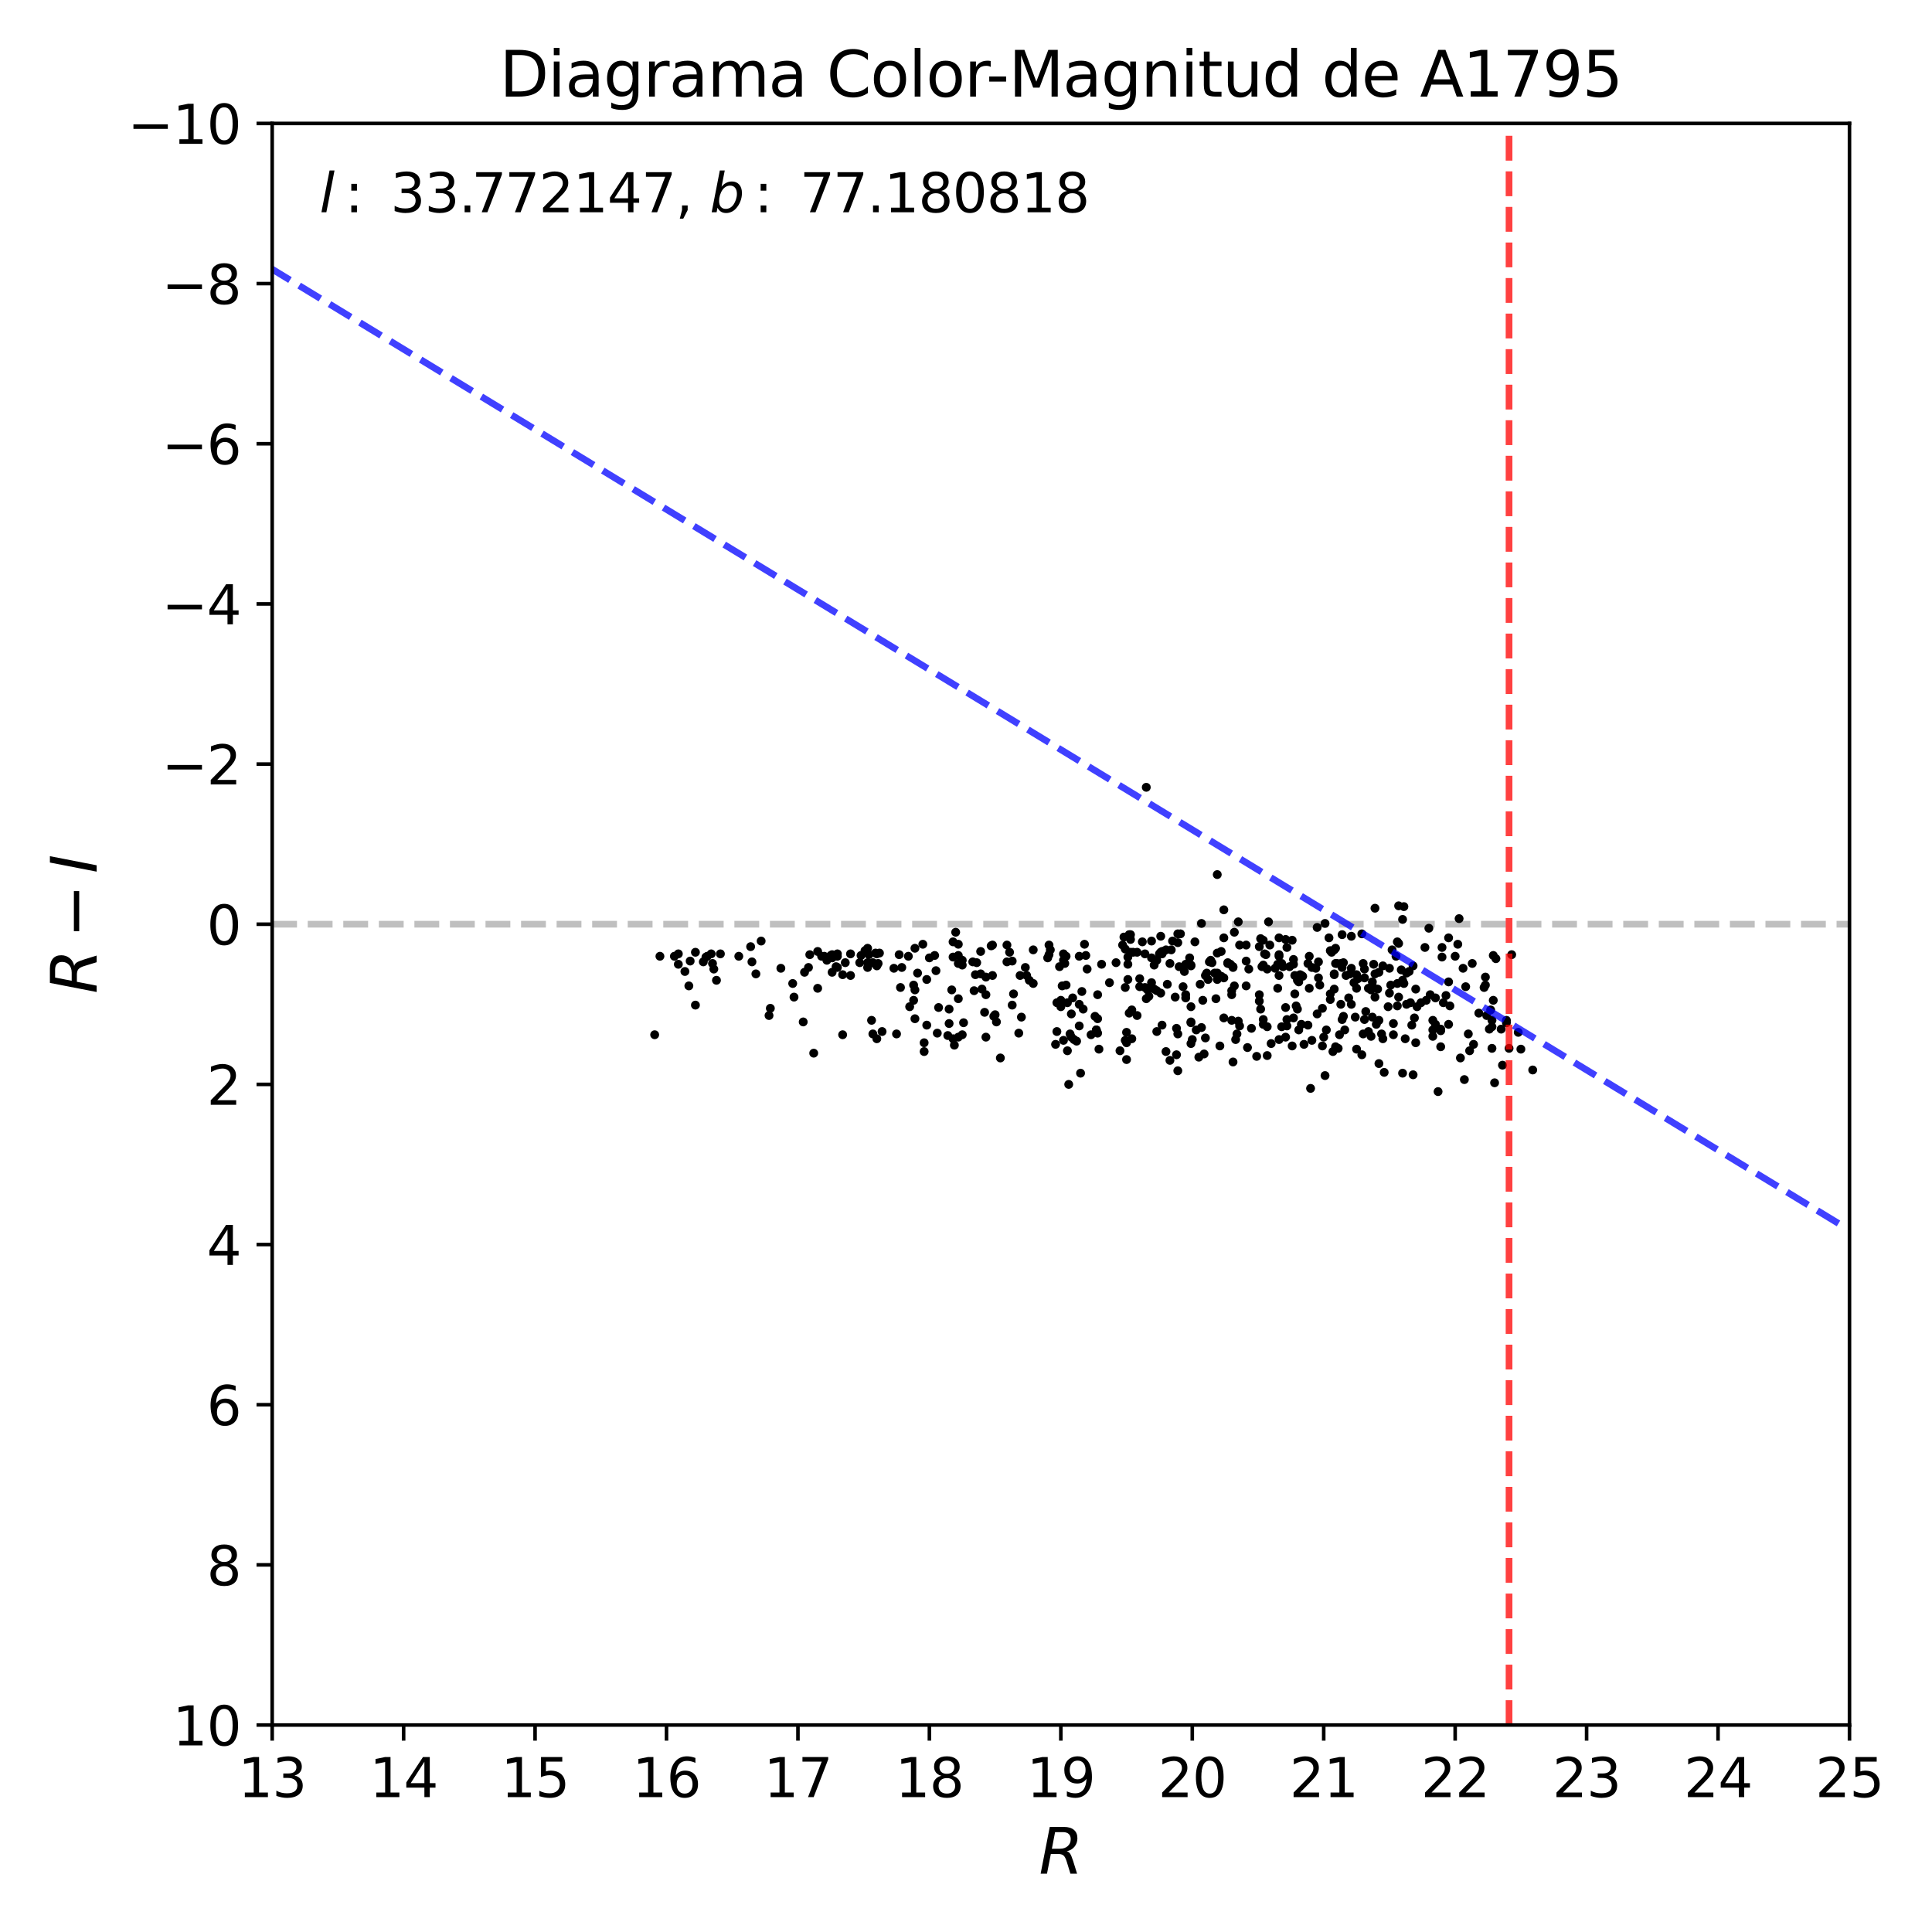 <?xml version="1.0" encoding="utf-8" standalone="no"?>
<!DOCTYPE svg PUBLIC "-//W3C//DTD SVG 1.1//EN"
  "http://www.w3.org/Graphics/SVG/1.1/DTD/svg11.dtd">
<svg xmlns:xlink="http://www.w3.org/1999/xlink" width="432pt" height="432pt" viewBox="0 0 432 432" xmlns="http://www.w3.org/2000/svg" version="1.1">
 <defs>
  <style type="text/css">*{stroke-linejoin: round; stroke-linecap: butt}</style>
 </defs>
 <g id="figure_1">
  <g id="patch_1">
   <path d="M 0 432 
L 432 432 
L 432 0 
L 0 0 
z
" style="fill: #ffffff"/>
  </g>
  <g id="axes_1">
   <g id="patch_2">
    <path d="M 60.86 385.72 
L 413.55 385.72 
L 413.55 27.6 
L 60.86 27.6 
z
" style="fill: #ffffff"/>
   </g>
   <g id="line2d_1">
    <path d="M 60.86 206.66 
L 413.55 206.66 
" clip-path="url(#p1ca2103003)" style="fill: none; stroke-dasharray: 5.55,2.4; stroke-dashoffset: 0; stroke: #000000; stroke-opacity: 0.25; stroke-width: 1.5"/>
   </g>
   <g id="PathCollection_1">
    <defs>
     <path id="m1462a7148e" d="M 0 0.5 
C 0.133 0.5 0.26 0.447 0.354 0.354 
C 0.447 0.26 0.5 0.133 0.5 0 
C 0.5 -0.133 0.447 -0.26 0.354 -0.354 
C 0.26 -0.447 0.133 -0.5 0 -0.5 
C -0.133 -0.5 -0.26 -0.447 -0.354 -0.354 
C -0.447 -0.26 -0.5 -0.133 -0.5 0 
C -0.5 0.133 -0.447 0.26 -0.354 0.354 
C -0.26 0.447 -0.133 0.5 0 0.5 
z
" style="stroke: #000000"/>
    </defs>
    <g clip-path="url(#p1ca2103003)">
     <use xlink:href="#m1462a7148e" x="297.162" y="209.704" style="stroke: #000000"/>
     <use xlink:href="#m1462a7148e" x="206.345" y="211.137" style="stroke: #000000"/>
     <use xlink:href="#m1462a7148e" x="312.739" y="222.954" style="stroke: #000000"/>
     <use xlink:href="#m1462a7148e" x="285.994" y="209.704" style="stroke: #000000"/>
     <use xlink:href="#m1462a7148e" x="252.488" y="208.988" style="stroke: #000000"/>
     <use xlink:href="#m1462a7148e" x="153.147" y="217.225" style="stroke: #000000"/>
     <use xlink:href="#m1462a7148e" x="213.105" y="214.001" style="stroke: #000000"/>
     <use xlink:href="#m1462a7148e" x="290.108" y="219.194" style="stroke: #000000"/>
     <use xlink:href="#m1462a7148e" x="305.98" y="230.654" style="stroke: #000000"/>
     <use xlink:href="#m1462a7148e" x="215.162" y="214.718" style="stroke: #000000"/>
     <use xlink:href="#m1462a7148e" x="299.514" y="231.37" style="stroke: #000000"/>
     <use xlink:href="#m1462a7148e" x="261.893" y="212.39" style="stroke: #000000"/>
     <use xlink:href="#m1462a7148e" x="269.829" y="217.583" style="stroke: #000000"/>
     <use xlink:href="#m1462a7148e" x="289.227" y="214.539" style="stroke: #000000"/>
     <use xlink:href="#m1462a7148e" x="218.395" y="215.255" style="stroke: #000000"/>
     <use xlink:href="#m1462a7148e" x="273.062" y="218.299" style="stroke: #000000"/>
     <use xlink:href="#m1462a7148e" x="290.696" y="217.941" style="stroke: #000000"/>
     <use xlink:href="#m1462a7148e" x="338.016" y="213.464" style="stroke: #000000"/>
     <use xlink:href="#m1462a7148e" x="230.151" y="219.194" style="stroke: #000000"/>
     <use xlink:href="#m1462a7148e" x="292.46" y="215.434" style="stroke: #000000"/>
     <use xlink:href="#m1462a7148e" x="255.427" y="210.599" style="stroke: #000000"/>
     <use xlink:href="#m1462a7148e" x="246.316" y="215.613" style="stroke: #000000"/>
     <use xlink:href="#m1462a7148e" x="304.51" y="235.847" style="stroke: #000000"/>
     <use xlink:href="#m1462a7148e" x="287.463" y="231.907" style="stroke: #000000"/>
     <use xlink:href="#m1462a7148e" x="184.889" y="214.718" style="stroke: #000000"/>
     <use xlink:href="#m1462a7148e" x="299.807" y="224.566" style="stroke: #000000"/>
     <use xlink:href="#m1462a7148e" x="284.23" y="233.34" style="stroke: #000000"/>
     <use xlink:href="#m1462a7148e" x="237.793" y="213.285" style="stroke: #000000"/>
     <use xlink:href="#m1462a7148e" x="252.194" y="219.015" style="stroke: #000000"/>
     <use xlink:href="#m1462a7148e" x="315.679" y="229.222" style="stroke: #000000"/>
     <use xlink:href="#m1462a7148e" x="211.929" y="231.549" style="stroke: #000000"/>
     <use xlink:href="#m1462a7148e" x="221.628" y="211.495" style="stroke: #000000"/>
     <use xlink:href="#m1462a7148e" x="307.449" y="203.079" style="stroke: #000000"/>
     <use xlink:href="#m1462a7148e" x="174.603" y="216.508" style="stroke: #000000"/>
     <use xlink:href="#m1462a7148e" x="188.416" y="217.941" style="stroke: #000000"/>
     <use xlink:href="#m1462a7148e" x="266.302" y="215.971" style="stroke: #000000"/>
     <use xlink:href="#m1462a7148e" x="290.402" y="230.296" style="stroke: #000000"/>
     <use xlink:href="#m1462a7148e" x="243.083" y="216.687" style="stroke: #000000"/>
     <use xlink:href="#m1462a7148e" x="317.736" y="224.208" style="stroke: #000000"/>
     <use xlink:href="#m1462a7148e" x="251.607" y="232.624" style="stroke: #000000"/>
     <use xlink:href="#m1462a7148e" x="332.431" y="227.073" style="stroke: #000000"/>
     <use xlink:href="#m1462a7148e" x="222.51" y="226.894" style="stroke: #000000"/>
     <use xlink:href="#m1462a7148e" x="320.381" y="231.728" style="stroke: #000000"/>
     <use xlink:href="#m1462a7148e" x="285.994" y="213.822" style="stroke: #000000"/>
     <use xlink:href="#m1462a7148e" x="304.804" y="215.434" style="stroke: #000000"/>
     <use xlink:href="#m1462a7148e" x="241.32" y="213.822" style="stroke: #000000"/>
     <use xlink:href="#m1462a7148e" x="259.836" y="212.748" style="stroke: #000000"/>
     <use xlink:href="#m1462a7148e" x="293.341" y="216.329" style="stroke: #000000"/>
     <use xlink:href="#m1462a7148e" x="261.012" y="220.089" style="stroke: #000000"/>
     <use xlink:href="#m1462a7148e" x="186.065" y="213.464" style="stroke: #000000"/>
     <use xlink:href="#m1462a7148e" x="275.707" y="216.329" style="stroke: #000000"/>
     <use xlink:href="#m1462a7148e" x="259.836" y="213.285" style="stroke: #000000"/>
     <use xlink:href="#m1462a7148e" x="322.438" y="211.853" style="stroke: #000000"/>
     <use xlink:href="#m1462a7148e" x="263.069" y="235.847" style="stroke: #000000"/>
     <use xlink:href="#m1462a7148e" x="226.33" y="214.897" style="stroke: #000000"/>
     <use xlink:href="#m1462a7148e" x="309.213" y="215.971" style="stroke: #000000"/>
     <use xlink:href="#m1462a7148e" x="177.248" y="219.91" style="stroke: #000000"/>
     <use xlink:href="#m1462a7148e" x="214.28" y="223.313" style="stroke: #000000"/>
     <use xlink:href="#m1462a7148e" x="329.492" y="233.519" style="stroke: #000000"/>
     <use xlink:href="#m1462a7148e" x="238.675" y="224.208" style="stroke: #000000"/>
     <use xlink:href="#m1462a7148e" x="263.363" y="231.191" style="stroke: #000000"/>
     <use xlink:href="#m1462a7148e" x="308.037" y="221.164" style="stroke: #000000"/>
     <use xlink:href="#m1462a7148e" x="290.99" y="229.042" style="stroke: #000000"/>
     <use xlink:href="#m1462a7148e" x="204.581" y="221.343" style="stroke: #000000"/>
     <use xlink:href="#m1462a7148e" x="309.213" y="232.266" style="stroke: #000000"/>
     <use xlink:href="#m1462a7148e" x="245.434" y="227.789" style="stroke: #000000"/>
     <use xlink:href="#m1462a7148e" x="269.535" y="218.12" style="stroke: #000000"/>
     <use xlink:href="#m1462a7148e" x="342.718" y="239.249" style="stroke: #000000"/>
     <use xlink:href="#m1462a7148e" x="280.997" y="236.205" style="stroke: #000000"/>
     <use xlink:href="#m1462a7148e" x="268.947" y="223.671" style="stroke: #000000"/>
     <use xlink:href="#m1462a7148e" x="256.897" y="222.775" style="stroke: #000000"/>
     <use xlink:href="#m1462a7148e" x="323.908" y="219.552" style="stroke: #000000"/>
     <use xlink:href="#m1462a7148e" x="294.223" y="216.508" style="stroke: #000000"/>
     <use xlink:href="#m1462a7148e" x="258.072" y="215.792" style="stroke: #000000"/>
     <use xlink:href="#m1462a7148e" x="251.607" y="220.806" style="stroke: #000000"/>
     <use xlink:href="#m1462a7148e" x="266.008" y="214.181" style="stroke: #000000"/>
     <use xlink:href="#m1462a7148e" x="282.467" y="215.792" style="stroke: #000000"/>
     <use xlink:href="#m1462a7148e" x="234.854" y="212.39" style="stroke: #000000"/>
     <use xlink:href="#m1462a7148e" x="333.901" y="223.671" style="stroke: #000000"/>
     <use xlink:href="#m1462a7148e" x="312.446" y="224.924" style="stroke: #000000"/>
     <use xlink:href="#m1462a7148e" x="237.499" y="220.448" style="stroke: #000000"/>
     <use xlink:href="#m1462a7148e" x="282.467" y="210.241" style="stroke: #000000"/>
     <use xlink:href="#m1462a7148e" x="260.13" y="212.748" style="stroke: #000000"/>
     <use xlink:href="#m1462a7148e" x="286.582" y="229.58" style="stroke: #000000"/>
     <use xlink:href="#m1462a7148e" x="265.126" y="223.134" style="stroke: #000000"/>
     <use xlink:href="#m1462a7148e" x="282.173" y="216.15" style="stroke: #000000"/>
     <use xlink:href="#m1462a7148e" x="234.266" y="214.181" style="stroke: #000000"/>
     <use xlink:href="#m1462a7148e" x="231.033" y="212.39" style="stroke: #000000"/>
     <use xlink:href="#m1462a7148e" x="158.144" y="213.822" style="stroke: #000000"/>
     <use xlink:href="#m1462a7148e" x="260.718" y="235.131" style="stroke: #000000"/>
     <use xlink:href="#m1462a7148e" x="251.019" y="211.316" style="stroke: #000000"/>
     <use xlink:href="#m1462a7148e" x="292.754" y="220.985" style="stroke: #000000"/>
     <use xlink:href="#m1462a7148e" x="276.295" y="232.445" style="stroke: #000000"/>
     <use xlink:href="#m1462a7148e" x="196.646" y="213.106" style="stroke: #000000"/>
     <use xlink:href="#m1462a7148e" x="253.076" y="232.266" style="stroke: #000000"/>
     <use xlink:href="#m1462a7148e" x="307.155" y="215.613" style="stroke: #000000"/>
     <use xlink:href="#m1462a7148e" x="195.176" y="215.255" style="stroke: #000000"/>
     <use xlink:href="#m1462a7148e" x="283.349" y="229.58" style="stroke: #000000"/>
     <use xlink:href="#m1462a7148e" x="261.599" y="215.434" style="stroke: #000000"/>
     <use xlink:href="#m1462a7148e" x="239.85" y="223.134" style="stroke: #000000"/>
     <use xlink:href="#m1462a7148e" x="333.607" y="234.414" style="stroke: #000000"/>
     <use xlink:href="#m1462a7148e" x="308.331" y="228.147" style="stroke: #000000"/>
     <use xlink:href="#m1462a7148e" x="244.847" y="227.252" style="stroke: #000000"/>
     <use xlink:href="#m1462a7148e" x="217.513" y="215.076" style="stroke: #000000"/>
     <use xlink:href="#m1462a7148e" x="245.141" y="230.296" style="stroke: #000000"/>
     <use xlink:href="#m1462a7148e" x="300.689" y="230.296" style="stroke: #000000"/>
     <use xlink:href="#m1462a7148e" x="278.646" y="214.897" style="stroke: #000000"/>
     <use xlink:href="#m1462a7148e" x="214.28" y="215.434" style="stroke: #000000"/>
     <use xlink:href="#m1462a7148e" x="225.743" y="212.927" style="stroke: #000000"/>
     <use xlink:href="#m1462a7148e" x="311.564" y="231.37" style="stroke: #000000"/>
     <use xlink:href="#m1462a7148e" x="270.123" y="219.015" style="stroke: #000000"/>
     <use xlink:href="#m1462a7148e" x="196.352" y="215.434" style="stroke: #000000"/>
     <use xlink:href="#m1462a7148e" x="201.348" y="220.806" style="stroke: #000000"/>
     <use xlink:href="#m1462a7148e" x="157.85" y="214.001" style="stroke: #000000"/>
     <use xlink:href="#m1462a7148e" x="241.32" y="229.401" style="stroke: #000000"/>
     <use xlink:href="#m1462a7148e" x="167.843" y="211.674" style="stroke: #000000"/>
     <use xlink:href="#m1462a7148e" x="275.413" y="221.522" style="stroke: #000000"/>
     <use xlink:href="#m1462a7148e" x="214.28" y="213.643" style="stroke: #000000"/>
     <use xlink:href="#m1462a7148e" x="229.269" y="216.329" style="stroke: #000000"/>
     <use xlink:href="#m1462a7148e" x="181.95" y="235.489" style="stroke: #000000"/>
     <use xlink:href="#m1462a7148e" x="334.195" y="242.114" style="stroke: #000000"/>
     <use xlink:href="#m1462a7148e" x="268.065" y="236.384" style="stroke: #000000"/>
     <use xlink:href="#m1462a7148e" x="288.933" y="233.877" style="stroke: #000000"/>
     <use xlink:href="#m1462a7148e" x="306.567" y="231.728" style="stroke: #000000"/>
     <use xlink:href="#m1462a7148e" x="256.603" y="221.343" style="stroke: #000000"/>
     <use xlink:href="#m1462a7148e" x="287.463" y="210.062" style="stroke: #000000"/>
     <use xlink:href="#m1462a7148e" x="251.9" y="236.921" style="stroke: #000000"/>
     <use xlink:href="#m1462a7148e" x="306.861" y="227.431" style="stroke: #000000"/>
     <use xlink:href="#m1462a7148e" x="253.076" y="225.819" style="stroke: #000000"/>
     <use xlink:href="#m1462a7148e" x="322.145" y="230.117" style="stroke: #000000"/>
     <use xlink:href="#m1462a7148e" x="311.564" y="228.863" style="stroke: #000000"/>
     <use xlink:href="#m1462a7148e" x="239.262" y="231.191" style="stroke: #000000"/>
     <use xlink:href="#m1462a7148e" x="266.302" y="228.505" style="stroke: #000000"/>
     <use xlink:href="#m1462a7148e" x="182.832" y="212.748" style="stroke: #000000"/>
     <use xlink:href="#m1462a7148e" x="251.607" y="212.211" style="stroke: #000000"/>
     <use xlink:href="#m1462a7148e" x="312.739" y="202.542" style="stroke: #000000"/>
     <use xlink:href="#m1462a7148e" x="319.499" y="207.555" style="stroke: #000000"/>
     <use xlink:href="#m1462a7148e" x="195.764" y="213.106" style="stroke: #000000"/>
     <use xlink:href="#m1462a7148e" x="297.456" y="222.238" style="stroke: #000000"/>
     <use xlink:href="#m1462a7148e" x="323.32" y="222.596" style="stroke: #000000"/>
     <use xlink:href="#m1462a7148e" x="294.517" y="226.715" style="stroke: #000000"/>
     <use xlink:href="#m1462a7148e" x="288.345" y="216.15" style="stroke: #000000"/>
     <use xlink:href="#m1462a7148e" x="303.334" y="217.941" style="stroke: #000000"/>
     <use xlink:href="#m1462a7148e" x="330.668" y="226.536" style="stroke: #000000"/>
     <use xlink:href="#m1462a7148e" x="207.226" y="219.015" style="stroke: #000000"/>
     <use xlink:href="#m1462a7148e" x="241.908" y="221.701" style="stroke: #000000"/>
     <use xlink:href="#m1462a7148e" x="311.27" y="212.39" style="stroke: #000000"/>
     <use xlink:href="#m1462a7148e" x="294.811" y="218.657" style="stroke: #000000"/>
     <use xlink:href="#m1462a7148e" x="287.757" y="211.853" style="stroke: #000000"/>
     <use xlink:href="#m1462a7148e" x="194" y="216.329" style="stroke: #000000"/>
     <use xlink:href="#m1462a7148e" x="201.054" y="213.464" style="stroke: #000000"/>
     <use xlink:href="#m1462a7148e" x="281.585" y="211.674" style="stroke: #000000"/>
     <use xlink:href="#m1462a7148e" x="169.018" y="217.762" style="stroke: #000000"/>
     <use xlink:href="#m1462a7148e" x="268.653" y="229.759" style="stroke: #000000"/>
     <use xlink:href="#m1462a7148e" x="192.237" y="215.255" style="stroke: #000000"/>
     <use xlink:href="#m1462a7148e" x="220.452" y="222.417" style="stroke: #000000"/>
     <use xlink:href="#m1462a7148e" x="263.657" y="216.15" style="stroke: #000000"/>
     <use xlink:href="#m1462a7148e" x="236.323" y="224.208" style="stroke: #000000"/>
     <use xlink:href="#m1462a7148e" x="306.861" y="219.552" style="stroke: #000000"/>
     <use xlink:href="#m1462a7148e" x="289.815" y="224.924" style="stroke: #000000"/>
     <use xlink:href="#m1462a7148e" x="275.707" y="216.15" style="stroke: #000000"/>
     <use xlink:href="#m1462a7148e" x="268.653" y="206.481" style="stroke: #000000"/>
     <use xlink:href="#m1462a7148e" x="274.531" y="215.255" style="stroke: #000000"/>
     <use xlink:href="#m1462a7148e" x="229.563" y="218.12" style="stroke: #000000"/>
     <use xlink:href="#m1462a7148e" x="190.18" y="213.285" style="stroke: #000000"/>
     <use xlink:href="#m1462a7148e" x="333.313" y="225.819" style="stroke: #000000"/>
     <use xlink:href="#m1462a7148e" x="295.987" y="231.907" style="stroke: #000000"/>
     <use xlink:href="#m1462a7148e" x="249.549" y="215.255" style="stroke: #000000"/>
     <use xlink:href="#m1462a7148e" x="220.158" y="226.357" style="stroke: #000000"/>
     <use xlink:href="#m1462a7148e" x="278.646" y="220.448" style="stroke: #000000"/>
     <use xlink:href="#m1462a7148e" x="314.209" y="232.266" style="stroke: #000000"/>
     <use xlink:href="#m1462a7148e" x="289.521" y="218.12" style="stroke: #000000"/>
     <use xlink:href="#m1462a7148e" x="298.632" y="215.434" style="stroke: #000000"/>
     <use xlink:href="#m1462a7148e" x="318.618" y="211.853" style="stroke: #000000"/>
     <use xlink:href="#m1462a7148e" x="194" y="212.032" style="stroke: #000000"/>
     <use xlink:href="#m1462a7148e" x="285.7" y="215.613" style="stroke: #000000"/>
     <use xlink:href="#m1462a7148e" x="320.969" y="223.134" style="stroke: #000000"/>
     <use xlink:href="#m1462a7148e" x="239.556" y="231.907" style="stroke: #000000"/>
     <use xlink:href="#m1462a7148e" x="287.463" y="225.282" style="stroke: #000000"/>
     <use xlink:href="#m1462a7148e" x="147.563" y="213.822" style="stroke: #000000"/>
     <use xlink:href="#m1462a7148e" x="215.456" y="228.684" style="stroke: #000000"/>
     <use xlink:href="#m1462a7148e" x="196.058" y="213.285" style="stroke: #000000"/>
     <use xlink:href="#m1462a7148e" x="208.99" y="213.643" style="stroke: #000000"/>
     <use xlink:href="#m1462a7148e" x="290.99" y="218.12" style="stroke: #000000"/>
     <use xlink:href="#m1462a7148e" x="259.836" y="229.222" style="stroke: #000000"/>
     <use xlink:href="#m1462a7148e" x="296.574" y="230.296" style="stroke: #000000"/>
     <use xlink:href="#m1462a7148e" x="288.933" y="210.241" style="stroke: #000000"/>
     <use xlink:href="#m1462a7148e" x="185.477" y="214.181" style="stroke: #000000"/>
     <use xlink:href="#m1462a7148e" x="212.223" y="225.64" style="stroke: #000000"/>
     <use xlink:href="#m1462a7148e" x="237.205" y="223.671" style="stroke: #000000"/>
     <use xlink:href="#m1462a7148e" x="219.277" y="212.748" style="stroke: #000000"/>
     <use xlink:href="#m1462a7148e" x="225.155" y="211.316" style="stroke: #000000"/>
     <use xlink:href="#m1462a7148e" x="252.782" y="212.927" style="stroke: #000000"/>
     <use xlink:href="#m1462a7148e" x="308.919" y="231.191" style="stroke: #000000"/>
     <use xlink:href="#m1462a7148e" x="297.456" y="212.569" style="stroke: #000000"/>
     <use xlink:href="#m1462a7148e" x="273.65" y="203.437" style="stroke: #000000"/>
     <use xlink:href="#m1462a7148e" x="303.04" y="227.431" style="stroke: #000000"/>
     <use xlink:href="#m1462a7148e" x="254.252" y="212.927" style="stroke: #000000"/>
     <use xlink:href="#m1462a7148e" x="303.628" y="218.836" style="stroke: #000000"/>
     <use xlink:href="#m1462a7148e" x="252.782" y="208.988" style="stroke: #000000"/>
     <use xlink:href="#m1462a7148e" x="333.607" y="229.58" style="stroke: #000000"/>
     <use xlink:href="#m1462a7148e" x="236.323" y="230.654" style="stroke: #000000"/>
     <use xlink:href="#m1462a7148e" x="310.388" y="225.103" style="stroke: #000000"/>
     <use xlink:href="#m1462a7148e" x="325.377" y="213.822" style="stroke: #000000"/>
     <use xlink:href="#m1462a7148e" x="170.194" y="210.42" style="stroke: #000000"/>
     <use xlink:href="#m1462a7148e" x="256.309" y="223.313" style="stroke: #000000"/>
     <use xlink:href="#m1462a7148e" x="171.957" y="227.073" style="stroke: #000000"/>
     <use xlink:href="#m1462a7148e" x="296.281" y="206.481" style="stroke: #000000"/>
     <use xlink:href="#m1462a7148e" x="289.227" y="215.613" style="stroke: #000000"/>
     <use xlink:href="#m1462a7148e" x="260.718" y="212.39" style="stroke: #000000"/>
     <use xlink:href="#m1462a7148e" x="315.385" y="224.208" style="stroke: #000000"/>
     <use xlink:href="#m1462a7148e" x="172.251" y="225.461" style="stroke: #000000"/>
     <use xlink:href="#m1462a7148e" x="265.126" y="215.613" style="stroke: #000000"/>
     <use xlink:href="#m1462a7148e" x="301.571" y="223.134" style="stroke: #000000"/>
     <use xlink:href="#m1462a7148e" x="256.015" y="213.285" style="stroke: #000000"/>
     <use xlink:href="#m1462a7148e" x="278.94" y="234.235" style="stroke: #000000"/>
     <use xlink:href="#m1462a7148e" x="297.456" y="223.492" style="stroke: #000000"/>
     <use xlink:href="#m1462a7148e" x="245.434" y="222.417" style="stroke: #000000"/>
     <use xlink:href="#m1462a7148e" x="204.581" y="212.032" style="stroke: #000000"/>
     <use xlink:href="#m1462a7148e" x="228.094" y="218.12" style="stroke: #000000"/>
     <use xlink:href="#m1462a7148e" x="289.521" y="222.238" style="stroke: #000000"/>
     <use xlink:href="#m1462a7148e" x="184.302" y="213.822" style="stroke: #000000"/>
     <use xlink:href="#m1462a7148e" x="304.804" y="231.191" style="stroke: #000000"/>
     <use xlink:href="#m1462a7148e" x="298.338" y="221.164" style="stroke: #000000"/>
     <use xlink:href="#m1462a7148e" x="251.313" y="209.525" style="stroke: #000000"/>
     <use xlink:href="#m1462a7148e" x="155.498" y="224.745" style="stroke: #000000"/>
     <use xlink:href="#m1462a7148e" x="241.614" y="239.965" style="stroke: #000000"/>
     <use xlink:href="#m1462a7148e" x="258.66" y="230.654" style="stroke: #000000"/>
     <use xlink:href="#m1462a7148e" x="197.233" y="230.654" style="stroke: #000000"/>
     <use xlink:href="#m1462a7148e" x="257.485" y="219.731" style="stroke: #000000"/>
     <use xlink:href="#m1462a7148e" x="194.294" y="213.464" style="stroke: #000000"/>
     <use xlink:href="#m1462a7148e" x="266.302" y="225.103" style="stroke: #000000"/>
     <use xlink:href="#m1462a7148e" x="252.782" y="210.062" style="stroke: #000000"/>
     <use xlink:href="#m1462a7148e" x="281.879" y="209.883" style="stroke: #000000"/>
     <use xlink:href="#m1462a7148e" x="213.398" y="233.698" style="stroke: #000000"/>
     <use xlink:href="#m1462a7148e" x="189.004" y="215.255" style="stroke: #000000"/>
     <use xlink:href="#m1462a7148e" x="294.811" y="215.076" style="stroke: #000000"/>
     <use xlink:href="#m1462a7148e" x="282.467" y="227.968" style="stroke: #000000"/>
     <use xlink:href="#m1462a7148e" x="192.531" y="213.643" style="stroke: #000000"/>
     <use xlink:href="#m1462a7148e" x="290.402" y="219.552" style="stroke: #000000"/>
     <use xlink:href="#m1462a7148e" x="295.693" y="225.461" style="stroke: #000000"/>
     <use xlink:href="#m1462a7148e" x="300.101" y="208.988" style="stroke: #000000"/>
     <use xlink:href="#m1462a7148e" x="285.994" y="218.12" style="stroke: #000000"/>
     <use xlink:href="#m1462a7148e" x="281.585" y="222.417" style="stroke: #000000"/>
     <use xlink:href="#m1462a7148e" x="321.557" y="244.084" style="stroke: #000000"/>
     <use xlink:href="#m1462a7148e" x="293.048" y="243.367" style="stroke: #000000"/>
     <use xlink:href="#m1462a7148e" x="177.542" y="222.954" style="stroke: #000000"/>
     <use xlink:href="#m1462a7148e" x="179.599" y="228.505" style="stroke: #000000"/>
     <use xlink:href="#m1462a7148e" x="287.757" y="229.401" style="stroke: #000000"/>
     <use xlink:href="#m1462a7148e" x="182.832" y="220.985" style="stroke: #000000"/>
     <use xlink:href="#m1462a7148e" x="315.091" y="217.225" style="stroke: #000000"/>
     <use xlink:href="#m1462a7148e" x="185.771" y="213.643" style="stroke: #000000"/>
     <use xlink:href="#m1462a7148e" x="213.105" y="210.599" style="stroke: #000000"/>
     <use xlink:href="#m1462a7148e" x="161.083" y="213.285" style="stroke: #000000"/>
     <use xlink:href="#m1462a7148e" x="273.062" y="212.748" style="stroke: #000000"/>
     <use xlink:href="#m1462a7148e" x="237.793" y="214.718" style="stroke: #000000"/>
     <use xlink:href="#m1462a7148e" x="300.395" y="215.255" style="stroke: #000000"/>
     <use xlink:href="#m1462a7148e" x="269.241" y="235.668" style="stroke: #000000"/>
     <use xlink:href="#m1462a7148e" x="273.65" y="209.704" style="stroke: #000000"/>
     <use xlink:href="#m1462a7148e" x="319.793" y="222.417" style="stroke: #000000"/>
     <use xlink:href="#m1462a7148e" x="305.392" y="226.178" style="stroke: #000000"/>
     <use xlink:href="#m1462a7148e" x="212.811" y="221.343" style="stroke: #000000"/>
     <use xlink:href="#m1462a7148e" x="312.446" y="210.599" style="stroke: #000000"/>
     <use xlink:href="#m1462a7148e" x="295.105" y="220.269" style="stroke: #000000"/>
     <use xlink:href="#m1462a7148e" x="206.639" y="233.161" style="stroke: #000000"/>
     <use xlink:href="#m1462a7148e" x="256.015" y="220.806" style="stroke: #000000"/>
     <use xlink:href="#m1462a7148e" x="278.646" y="211.316" style="stroke: #000000"/>
     <use xlink:href="#m1462a7148e" x="271.004" y="215.255" style="stroke: #000000"/>
     <use xlink:href="#m1462a7148e" x="262.187" y="210.42" style="stroke: #000000"/>
     <use xlink:href="#m1462a7148e" x="263.363" y="239.428" style="stroke: #000000"/>
     <use xlink:href="#m1462a7148e" x="221.922" y="218.12" style="stroke: #000000"/>
     <use xlink:href="#m1462a7148e" x="207.226" y="229.222" style="stroke: #000000"/>
     <use xlink:href="#m1462a7148e" x="307.449" y="217.762" style="stroke: #000000"/>
     <use xlink:href="#m1462a7148e" x="286.876" y="216.15" style="stroke: #000000"/>
     <use xlink:href="#m1462a7148e" x="266.596" y="232.445" style="stroke: #000000"/>
     <use xlink:href="#m1462a7148e" x="186.947" y="216.15" style="stroke: #000000"/>
     <use xlink:href="#m1462a7148e" x="254.839" y="220.627" style="stroke: #000000"/>
     <use xlink:href="#m1462a7148e" x="271.886" y="223.313" style="stroke: #000000"/>
     <use xlink:href="#m1462a7148e" x="223.685" y="236.563" style="stroke: #000000"/>
     <use xlink:href="#m1462a7148e" x="204.287" y="220.269" style="stroke: #000000"/>
     <use xlink:href="#m1462a7148e" x="267.478" y="230.296" style="stroke: #000000"/>
     <use xlink:href="#m1462a7148e" x="263.363" y="210.778" style="stroke: #000000"/>
     <use xlink:href="#m1462a7148e" x="322.145" y="234.056" style="stroke: #000000"/>
     <use xlink:href="#m1462a7148e" x="310.682" y="222.059" style="stroke: #000000"/>
     <use xlink:href="#m1462a7148e" x="274.531" y="215.434" style="stroke: #000000"/>
     <use xlink:href="#m1462a7148e" x="225.155" y="215.076" style="stroke: #000000"/>
     <use xlink:href="#m1462a7148e" x="302.159" y="209.346" style="stroke: #000000"/>
     <use xlink:href="#m1462a7148e" x="333.607" y="228.147" style="stroke: #000000"/>
     <use xlink:href="#m1462a7148e" x="283.936" y="211.316" style="stroke: #000000"/>
     <use xlink:href="#m1462a7148e" x="266.302" y="233.34" style="stroke: #000000"/>
     <use xlink:href="#m1462a7148e" x="267.184" y="210.599" style="stroke: #000000"/>
     <use xlink:href="#m1462a7148e" x="305.98" y="220.985" style="stroke: #000000"/>
     <use xlink:href="#m1462a7148e" x="263.069" y="229.938" style="stroke: #000000"/>
     <use xlink:href="#m1462a7148e" x="160.201" y="219.194" style="stroke: #000000"/>
     <use xlink:href="#m1462a7148e" x="281.585" y="223.85" style="stroke: #000000"/>
     <use xlink:href="#m1462a7148e" x="298.044" y="235.131" style="stroke: #000000"/>
     <use xlink:href="#m1462a7148e" x="300.101" y="216.329" style="stroke: #000000"/>
     <use xlink:href="#m1462a7148e" x="277.177" y="211.316" style="stroke: #000000"/>
     <use xlink:href="#m1462a7148e" x="241.32" y="224.566" style="stroke: #000000"/>
     <use xlink:href="#m1462a7148e" x="312.446" y="219.91" style="stroke: #000000"/>
     <use xlink:href="#m1462a7148e" x="282.467" y="229.042" style="stroke: #000000"/>
     <use xlink:href="#m1462a7148e" x="268.359" y="220.089" style="stroke: #000000"/>
     <use xlink:href="#m1462a7148e" x="299.807" y="215.434" style="stroke: #000000"/>
     <use xlink:href="#m1462a7148e" x="154.323" y="214.897" style="stroke: #000000"/>
     <use xlink:href="#m1462a7148e" x="305.098" y="218.657" style="stroke: #000000"/>
     <use xlink:href="#m1462a7148e" x="313.621" y="205.586" style="stroke: #000000"/>
     <use xlink:href="#m1462a7148e" x="238.968" y="242.472" style="stroke: #000000"/>
     <use xlink:href="#m1462a7148e" x="217.807" y="221.522" style="stroke: #000000"/>
     <use xlink:href="#m1462a7148e" x="297.75" y="212.927" style="stroke: #000000"/>
     <use xlink:href="#m1462a7148e" x="258.66" y="221.522" style="stroke: #000000"/>
     <use xlink:href="#m1462a7148e" x="253.37" y="212.927" style="stroke: #000000"/>
     <use xlink:href="#m1462a7148e" x="209.578" y="231.012" style="stroke: #000000"/>
     <use xlink:href="#m1462a7148e" x="334.489" y="214.36" style="stroke: #000000"/>
     <use xlink:href="#m1462a7148e" x="248.08" y="219.731" style="stroke: #000000"/>
     <use xlink:href="#m1462a7148e" x="266.302" y="228.684" style="stroke: #000000"/>
     <use xlink:href="#m1462a7148e" x="187.241" y="216.329" style="stroke: #000000"/>
     <use xlink:href="#m1462a7148e" x="282.761" y="213.285" style="stroke: #000000"/>
     <use xlink:href="#m1462a7148e" x="316.56" y="221.164" style="stroke: #000000"/>
     <use xlink:href="#m1462a7148e" x="214.28" y="211.137" style="stroke: #000000"/>
     <use xlink:href="#m1462a7148e" x="275.413" y="228.147" style="stroke: #000000"/>
     <use xlink:href="#m1462a7148e" x="237.205" y="225.103" style="stroke: #000000"/>
     <use xlink:href="#m1462a7148e" x="238.087" y="215.434" style="stroke: #000000"/>
     <use xlink:href="#m1462a7148e" x="226.33" y="224.745" style="stroke: #000000"/>
     <use xlink:href="#m1462a7148e" x="283.643" y="206.123" style="stroke: #000000"/>
     <use xlink:href="#m1462a7148e" x="300.395" y="227.252" style="stroke: #000000"/>
     <use xlink:href="#m1462a7148e" x="179.893" y="217.404" style="stroke: #000000"/>
     <use xlink:href="#m1462a7148e" x="312.739" y="210.957" style="stroke: #000000"/>
     <use xlink:href="#m1462a7148e" x="263.363" y="208.809" style="stroke: #000000"/>
     <use xlink:href="#m1462a7148e" x="234.56" y="213.464" style="stroke: #000000"/>
     <use xlink:href="#m1462a7148e" x="327.435" y="241.398" style="stroke: #000000"/>
     <use xlink:href="#m1462a7148e" x="329.198" y="215.434" style="stroke: #000000"/>
     <use xlink:href="#m1462a7148e" x="335.958" y="238.175" style="stroke: #000000"/>
     <use xlink:href="#m1462a7148e" x="215.162" y="231.37" style="stroke: #000000"/>
     <use xlink:href="#m1462a7148e" x="154.029" y="220.448" style="stroke: #000000"/>
     <use xlink:href="#m1462a7148e" x="183.714" y="213.822" style="stroke: #000000"/>
     <use xlink:href="#m1462a7148e" x="326.259" y="205.407" style="stroke: #000000"/>
     <use xlink:href="#m1462a7148e" x="279.822" y="229.938" style="stroke: #000000"/>
     <use xlink:href="#m1462a7148e" x="188.416" y="231.37" style="stroke: #000000"/>
     <use xlink:href="#m1462a7148e" x="204.287" y="223.671" style="stroke: #000000"/>
     <use xlink:href="#m1462a7148e" x="300.101" y="227.968" style="stroke: #000000"/>
     <use xlink:href="#m1462a7148e" x="301.865" y="217.762" style="stroke: #000000"/>
     <use xlink:href="#m1462a7148e" x="259.248" y="213.285" style="stroke: #000000"/>
     <use xlink:href="#m1462a7148e" x="266.302" y="215.792" style="stroke: #000000"/>
     <use xlink:href="#m1462a7148e" x="245.434" y="231.012" style="stroke: #000000"/>
     <use xlink:href="#m1462a7148e" x="261.599" y="237.1" style="stroke: #000000"/>
     <use xlink:href="#m1462a7148e" x="320.381" y="230.296" style="stroke: #000000"/>
     <use xlink:href="#m1462a7148e" x="269.535" y="232.087" style="stroke: #000000"/>
     <use xlink:href="#m1462a7148e" x="273.65" y="227.61" style="stroke: #000000"/>
     <use xlink:href="#m1462a7148e" x="298.338" y="217.762" style="stroke: #000000"/>
     <use xlink:href="#m1462a7148e" x="251.9" y="233.161" style="stroke: #000000"/>
     <use xlink:href="#m1462a7148e" x="215.162" y="215.792" style="stroke: #000000"/>
     <use xlink:href="#m1462a7148e" x="209.284" y="217.045" style="stroke: #000000"/>
     <use xlink:href="#m1462a7148e" x="239.556" y="226.715" style="stroke: #000000"/>
     <use xlink:href="#m1462a7148e" x="155.498" y="212.927" style="stroke: #000000"/>
     <use xlink:href="#m1462a7148e" x="331.843" y="220.806" style="stroke: #000000"/>
     <use xlink:href="#m1462a7148e" x="320.969" y="229.042" style="stroke: #000000"/>
     <use xlink:href="#m1462a7148e" x="313.915" y="219.91" style="stroke: #000000"/>
     <use xlink:href="#m1462a7148e" x="168.137" y="215.076" style="stroke: #000000"/>
     <use xlink:href="#m1462a7148e" x="337.428" y="234.414" style="stroke: #000000"/>
     <use xlink:href="#m1462a7148e" x="302.159" y="216.508" style="stroke: #000000"/>
     <use xlink:href="#m1462a7148e" x="316.854" y="225.103" style="stroke: #000000"/>
     <use xlink:href="#m1462a7148e" x="298.632" y="212.032" style="stroke: #000000"/>
     <use xlink:href="#m1462a7148e" x="254.252" y="227.073" style="stroke: #000000"/>
     <use xlink:href="#m1462a7148e" x="303.334" y="234.593" style="stroke: #000000"/>
     <use xlink:href="#m1462a7148e" x="313.327" y="216.866" style="stroke: #000000"/>
     <use xlink:href="#m1462a7148e" x="323.908" y="229.042" style="stroke: #000000"/>
     <use xlink:href="#m1462a7148e" x="328.317" y="231.191" style="stroke: #000000"/>
     <use xlink:href="#m1462a7148e" x="272.18" y="219.015" style="stroke: #000000"/>
     <use xlink:href="#m1462a7148e" x="157.262" y="215.076" style="stroke: #000000"/>
     <use xlink:href="#m1462a7148e" x="291.284" y="218.299" style="stroke: #000000"/>
     <use xlink:href="#m1462a7148e" x="201.642" y="216.329" style="stroke: #000000"/>
     <use xlink:href="#m1462a7148e" x="251.9" y="230.833" style="stroke: #000000"/>
     <use xlink:href="#m1462a7148e" x="262.775" y="222.954" style="stroke: #000000"/>
     <use xlink:href="#m1462a7148e" x="180.775" y="216.329" style="stroke: #000000"/>
     <use xlink:href="#m1462a7148e" x="310.976" y="220.269" style="stroke: #000000"/>
     <use xlink:href="#m1462a7148e" x="187.241" y="213.285" style="stroke: #000000"/>
     <use xlink:href="#m1462a7148e" x="151.678" y="215.613" style="stroke: #000000"/>
     <use xlink:href="#m1462a7148e" x="242.201" y="225.64" style="stroke: #000000"/>
     <use xlink:href="#m1462a7148e" x="206.639" y="235.131" style="stroke: #000000"/>
     <use xlink:href="#m1462a7148e" x="238.381" y="220.269" style="stroke: #000000"/>
     <use xlink:href="#m1462a7148e" x="222.216" y="227.252" style="stroke: #000000"/>
     <use xlink:href="#m1462a7148e" x="187.241" y="213.822" style="stroke: #000000"/>
     <use xlink:href="#m1462a7148e" x="307.449" y="222.954" style="stroke: #000000"/>
     <use xlink:href="#m1462a7148e" x="186.065" y="214.181" style="stroke: #000000"/>
     <use xlink:href="#m1462a7148e" x="256.309" y="176.041" style="stroke: #000000"/>
     <use xlink:href="#m1462a7148e" x="258.072" y="221.164" style="stroke: #000000"/>
     <use xlink:href="#m1462a7148e" x="307.743" y="229.042" style="stroke: #000000"/>
     <use xlink:href="#m1462a7148e" x="276.883" y="206.123" style="stroke: #000000"/>
     <use xlink:href="#m1462a7148e" x="214.28" y="231.907" style="stroke: #000000"/>
     <use xlink:href="#m1462a7148e" x="318.912" y="223.671" style="stroke: #000000"/>
     <use xlink:href="#m1462a7148e" x="277.177" y="229.401" style="stroke: #000000"/>
     <use xlink:href="#m1462a7148e" x="292.754" y="213.822" style="stroke: #000000"/>
     <use xlink:href="#m1462a7148e" x="279.234" y="216.687" style="stroke: #000000"/>
     <use xlink:href="#m1462a7148e" x="285.112" y="216.508" style="stroke: #000000"/>
     <use xlink:href="#m1462a7148e" x="250.431" y="234.951" style="stroke: #000000"/>
     <use xlink:href="#m1462a7148e" x="336.84" y="228.684" style="stroke: #000000"/>
     <use xlink:href="#m1462a7148e" x="252.488" y="226.536" style="stroke: #000000"/>
     <use xlink:href="#m1462a7148e" x="238.381" y="213.822" style="stroke: #000000"/>
     <use xlink:href="#m1462a7148e" x="238.675" y="234.951" style="stroke: #000000"/>
     <use xlink:href="#m1462a7148e" x="285.7" y="220.985" style="stroke: #000000"/>
     <use xlink:href="#m1462a7148e" x="336.84" y="228.147" style="stroke: #000000"/>
     <use xlink:href="#m1462a7148e" x="240.732" y="232.803" style="stroke: #000000"/>
     <use xlink:href="#m1462a7148e" x="146.387" y="231.37" style="stroke: #000000"/>
     <use xlink:href="#m1462a7148e" x="272.768" y="233.877" style="stroke: #000000"/>
     <use xlink:href="#m1462a7148e" x="315.972" y="215.971" style="stroke: #000000"/>
     <use xlink:href="#m1462a7148e" x="242.789" y="213.643" style="stroke: #000000"/>
     <use xlink:href="#m1462a7148e" x="309.506" y="239.786" style="stroke: #000000"/>
     <use xlink:href="#m1462a7148e" x="339.485" y="230.833" style="stroke: #000000"/>
     <use xlink:href="#m1462a7148e" x="310.682" y="216.508" style="stroke: #000000"/>
     <use xlink:href="#m1462a7148e" x="270.711" y="214.718" style="stroke: #000000"/>
     <use xlink:href="#m1462a7148e" x="196.058" y="215.971" style="stroke: #000000"/>
     <use xlink:href="#m1462a7148e" x="323.908" y="209.704" style="stroke: #000000"/>
     <use xlink:href="#m1462a7148e" x="285.994" y="232.445" style="stroke: #000000"/>
     <use xlink:href="#m1462a7148e" x="298.338" y="217.941" style="stroke: #000000"/>
     <use xlink:href="#m1462a7148e" x="272.18" y="195.558" style="stroke: #000000"/>
     <use xlink:href="#m1462a7148e" x="272.18" y="213.106" style="stroke: #000000"/>
     <use xlink:href="#m1462a7148e" x="212.223" y="228.863" style="stroke: #000000"/>
     <use xlink:href="#m1462a7148e" x="276.001" y="220.448" style="stroke: #000000"/>
     <use xlink:href="#m1462a7148e" x="205.169" y="217.583" style="stroke: #000000"/>
     <use xlink:href="#m1462a7148e" x="302.159" y="224.566" style="stroke: #000000"/>
     <use xlink:href="#m1462a7148e" x="295.693" y="233.877" style="stroke: #000000"/>
     <use xlink:href="#m1462a7148e" x="298.926" y="215.434" style="stroke: #000000"/>
     <use xlink:href="#m1462a7148e" x="283.349" y="216.687" style="stroke: #000000"/>
     <use xlink:href="#m1462a7148e" x="237.793" y="232.624" style="stroke: #000000"/>
     <use xlink:href="#m1462a7148e" x="325.965" y="211.137" style="stroke: #000000"/>
     <use xlink:href="#m1462a7148e" x="315.972" y="240.323" style="stroke: #000000"/>
     <use xlink:href="#m1462a7148e" x="306.567" y="221.343" style="stroke: #000000"/>
     <use xlink:href="#m1462a7148e" x="219.571" y="221.164" style="stroke: #000000"/>
     <use xlink:href="#m1462a7148e" x="243.965" y="231.37" style="stroke: #000000"/>
     <use xlink:href="#m1462a7148e" x="203.112" y="213.822" style="stroke: #000000"/>
     <use xlink:href="#m1462a7148e" x="221.922" y="211.316" style="stroke: #000000"/>
     <use xlink:href="#m1462a7148e" x="276.589" y="231.191" style="stroke: #000000"/>
     <use xlink:href="#m1462a7148e" x="265.126" y="222.417" style="stroke: #000000"/>
     <use xlink:href="#m1462a7148e" x="245.141" y="230.296" style="stroke: #000000"/>
     <use xlink:href="#m1462a7148e" x="257.485" y="210.42" style="stroke: #000000"/>
     <use xlink:href="#m1462a7148e" x="304.51" y="208.809" style="stroke: #000000"/>
     <use xlink:href="#m1462a7148e" x="254.839" y="218.836" style="stroke: #000000"/>
     <use xlink:href="#m1462a7148e" x="242.495" y="211.137" style="stroke: #000000"/>
     <use xlink:href="#m1462a7148e" x="292.46" y="229.222" style="stroke: #000000"/>
     <use xlink:href="#m1462a7148e" x="313.915" y="202.721" style="stroke: #000000"/>
     <use xlink:href="#m1462a7148e" x="289.227" y="227.61" style="stroke: #000000"/>
     <use xlink:href="#m1462a7148e" x="294.517" y="207.376" style="stroke: #000000"/>
     <use xlink:href="#m1462a7148e" x="259.542" y="222.059" style="stroke: #000000"/>
     <use xlink:href="#m1462a7148e" x="264.538" y="220.627" style="stroke: #000000"/>
     <use xlink:href="#m1462a7148e" x="252.194" y="214.001" style="stroke: #000000"/>
     <use xlink:href="#m1462a7148e" x="227.8" y="231.012" style="stroke: #000000"/>
     <use xlink:href="#m1462a7148e" x="314.503" y="217.583" style="stroke: #000000"/>
     <use xlink:href="#m1462a7148e" x="285.994" y="213.464" style="stroke: #000000"/>
     <use xlink:href="#m1462a7148e" x="264.832" y="217.225" style="stroke: #000000"/>
     <use xlink:href="#m1462a7148e" x="273.65" y="218.657" style="stroke: #000000"/>
     <use xlink:href="#m1462a7148e" x="234.56" y="211.316" style="stroke: #000000"/>
     <use xlink:href="#m1462a7148e" x="181.069" y="213.464" style="stroke: #000000"/>
     <use xlink:href="#m1462a7148e" x="245.728" y="234.593" style="stroke: #000000"/>
     <use xlink:href="#m1462a7148e" x="222.803" y="228.505" style="stroke: #000000"/>
     <use xlink:href="#m1462a7148e" x="327.729" y="220.627" style="stroke: #000000"/>
     <use xlink:href="#m1462a7148e" x="257.485" y="214.181" style="stroke: #000000"/>
     <use xlink:href="#m1462a7148e" x="290.108" y="225.64" style="stroke: #000000"/>
     <use xlink:href="#m1462a7148e" x="165.197" y="213.822" style="stroke: #000000"/>
     <use xlink:href="#m1462a7148e" x="219.277" y="217.762" style="stroke: #000000"/>
     <use xlink:href="#m1462a7148e" x="276.883" y="228.326" style="stroke: #000000"/>
     <use xlink:href="#m1462a7148e" x="263.951" y="208.809" style="stroke: #000000"/>
     <use xlink:href="#m1462a7148e" x="200.466" y="231.191" style="stroke: #000000"/>
     <use xlink:href="#m1462a7148e" x="322.732" y="224.208" style="stroke: #000000"/>
     <use xlink:href="#m1462a7148e" x="252.194" y="215.613" style="stroke: #000000"/>
     <use xlink:href="#m1462a7148e" x="159.025" y="213.285" style="stroke: #000000"/>
     <use xlink:href="#m1462a7148e" x="236.029" y="233.519" style="stroke: #000000"/>
     <use xlink:href="#m1462a7148e" x="326.553" y="236.563" style="stroke: #000000"/>
     <use xlink:href="#m1462a7148e" x="333.901" y="213.643" style="stroke: #000000"/>
     <use xlink:href="#m1462a7148e" x="196.058" y="232.266" style="stroke: #000000"/>
     <use xlink:href="#m1462a7148e" x="335.664" y="230.117" style="stroke: #000000"/>
     <use xlink:href="#m1462a7148e" x="287.757" y="227.968" style="stroke: #000000"/>
     <use xlink:href="#m1462a7148e" x="271.592" y="217.583" style="stroke: #000000"/>
     <use xlink:href="#m1462a7148e" x="195.176" y="231.191" style="stroke: #000000"/>
     <use xlink:href="#m1462a7148e" x="303.334" y="220.985" style="stroke: #000000"/>
     <use xlink:href="#m1462a7148e" x="314.503" y="224.566" style="stroke: #000000"/>
     <use xlink:href="#m1462a7148e" x="302.747" y="219.731" style="stroke: #000000"/>
     <use xlink:href="#m1462a7148e" x="150.796" y="213.822" style="stroke: #000000"/>
     <use xlink:href="#m1462a7148e" x="194.882" y="228.147" style="stroke: #000000"/>
     <use xlink:href="#m1462a7148e" x="313.621" y="219.194" style="stroke: #000000"/>
     <use xlink:href="#m1462a7148e" x="328.61" y="234.951" style="stroke: #000000"/>
     <use xlink:href="#m1462a7148e" x="275.413" y="222.417" style="stroke: #000000"/>
     <use xlink:href="#m1462a7148e" x="313.621" y="239.965" style="stroke: #000000"/>
     <use xlink:href="#m1462a7148e" x="236.911" y="216.15" style="stroke: #000000"/>
     <use xlink:href="#m1462a7148e" x="199.879" y="216.508" style="stroke: #000000"/>
     <use xlink:href="#m1462a7148e" x="291.578" y="233.519" style="stroke: #000000"/>
     <use xlink:href="#m1462a7148e" x="259.542" y="209.346" style="stroke: #000000"/>
     <use xlink:href="#m1462a7148e" x="308.331" y="217.404" style="stroke: #000000"/>
     <use xlink:href="#m1462a7148e" x="276.001" y="208.451" style="stroke: #000000"/>
     <use xlink:href="#m1462a7148e" x="259.542" y="212.927" style="stroke: #000000"/>
     <use xlink:href="#m1462a7148e" x="258.66" y="214.718" style="stroke: #000000"/>
     <use xlink:href="#m1462a7148e" x="316.56" y="233.161" style="stroke: #000000"/>
     <use xlink:href="#m1462a7148e" x="305.098" y="216.687" style="stroke: #000000"/>
     <use xlink:href="#m1462a7148e" x="231.033" y="219.91" style="stroke: #000000"/>
     <use xlink:href="#m1462a7148e" x="320.381" y="228.147" style="stroke: #000000"/>
     <use xlink:href="#m1462a7148e" x="298.338" y="212.39" style="stroke: #000000"/>
     <use xlink:href="#m1462a7148e" x="296.281" y="240.502" style="stroke: #000000"/>
     <use xlink:href="#m1462a7148e" x="332.137" y="218.478" style="stroke: #000000"/>
     <use xlink:href="#m1462a7148e" x="308.331" y="237.816" style="stroke: #000000"/>
     <use xlink:href="#m1462a7148e" x="218.101" y="217.941" style="stroke: #000000"/>
     <use xlink:href="#m1462a7148e" x="283.055" y="213.464" style="stroke: #000000"/>
     <use xlink:href="#m1462a7148e" x="312.152" y="213.822" style="stroke: #000000"/>
     <use xlink:href="#m1462a7148e" x="194" y="215.255" style="stroke: #000000"/>
     <use xlink:href="#m1462a7148e" x="281.879" y="225.64" style="stroke: #000000"/>
     <use xlink:href="#m1462a7148e" x="186.065" y="217.404" style="stroke: #000000"/>
     <use xlink:href="#m1462a7148e" x="275.707" y="237.458" style="stroke: #000000"/>
     <use xlink:href="#m1462a7148e" x="298.632" y="234.056" style="stroke: #000000"/>
     <use xlink:href="#m1462a7148e" x="193.413" y="212.569" style="stroke: #000000"/>
     <use xlink:href="#m1462a7148e" x="272.18" y="217.583" style="stroke: #000000"/>
     <use xlink:href="#m1462a7148e" x="213.105" y="232.266" style="stroke: #000000"/>
     <use xlink:href="#m1462a7148e" x="204.581" y="227.789" style="stroke: #000000"/>
     <use xlink:href="#m1462a7148e" x="190.18" y="218.12" style="stroke: #000000"/>
     <use xlink:href="#m1462a7148e" x="322.438" y="214.001" style="stroke: #000000"/>
     <use xlink:href="#m1462a7148e" x="286.582" y="215.434" style="stroke: #000000"/>
     <use xlink:href="#m1462a7148e" x="324.202" y="224.924" style="stroke: #000000"/>
     <use xlink:href="#m1462a7148e" x="299.22" y="234.414" style="stroke: #000000"/>
     <use xlink:href="#m1462a7148e" x="333.019" y="230.117" style="stroke: #000000"/>
     <use xlink:href="#m1462a7148e" x="283.349" y="236.026" style="stroke: #000000"/>
     <use xlink:href="#m1462a7148e" x="322.145" y="230.475" style="stroke: #000000"/>
     <use xlink:href="#m1462a7148e" x="151.678" y="213.285" style="stroke: #000000"/>
     <use xlink:href="#m1462a7148e" x="340.073" y="234.593" style="stroke: #000000"/>
     <use xlink:href="#m1462a7148e" x="226.624" y="222.238" style="stroke: #000000"/>
     <use xlink:href="#m1462a7148e" x="270.417" y="215.076" style="stroke: #000000"/>
     <use xlink:href="#m1462a7148e" x="203.406" y="225.103" style="stroke: #000000"/>
     <use xlink:href="#m1462a7148e" x="300.983" y="218.12" style="stroke: #000000"/>
     <use xlink:href="#m1462a7148e" x="159.613" y="216.687" style="stroke: #000000"/>
     <use xlink:href="#m1462a7148e" x="220.452" y="218.478" style="stroke: #000000"/>
     <use xlink:href="#m1462a7148e" x="207.814" y="214.181" style="stroke: #000000"/>
     <use xlink:href="#m1462a7148e" x="327.141" y="216.508" style="stroke: #000000"/>
     <use xlink:href="#m1462a7148e" x="240.144" y="232.445" style="stroke: #000000"/>
     <use xlink:href="#m1462a7148e" x="159.319" y="215.434" style="stroke: #000000"/>
     <use xlink:href="#m1462a7148e" x="316.266" y="227.61" style="stroke: #000000"/>
     <use xlink:href="#m1462a7148e" x="293.341" y="232.624" style="stroke: #000000"/>
     <use xlink:href="#m1462a7148e" x="306.861" y="220.448" style="stroke: #000000"/>
     <use xlink:href="#m1462a7148e" x="209.872" y="225.282" style="stroke: #000000"/>
     <use xlink:href="#m1462a7148e" x="213.692" y="208.451" style="stroke: #000000"/>
     <use xlink:href="#m1462a7148e" x="228.388" y="227.431" style="stroke: #000000"/>
     <use xlink:href="#m1462a7148e" x="220.452" y="231.907" style="stroke: #000000"/>
     <use xlink:href="#m1462a7148e" x="275.119" y="215.613" style="stroke: #000000"/>
     <use xlink:href="#m1462a7148e" x="332.137" y="220.269" style="stroke: #000000"/>
     <use xlink:href="#m1462a7148e" x="305.098" y="227.968" style="stroke: #000000"/>
    </g>
   </g>
   <g id="matplotlib.axis_1">
    <g id="xtick_1">
     <g id="line2d_2">
      <defs>
       <path id="me38afb6f76" d="M 0 0 
L 0 3.5 
" style="stroke: #000000; stroke-width: 0.8"/>
      </defs>
      <g>
       <use xlink:href="#me38afb6f76" x="60.86" y="385.72" style="stroke: #000000; stroke-width: 0.8"/>
      </g>
     </g>
     <g id="text_1">
      <!-- 13 -->
      <g transform="translate(53.225 401.838) scale(0.12 -0.12)">
       <defs>
        <path id="DejaVuSans-31" d="M 794 531 
L 1825 531 
L 1825 4091 
L 703 3866 
L 703 4441 
L 1819 4666 
L 2450 4666 
L 2450 531 
L 3481 531 
L 3481 0 
L 794 0 
L 794 531 
z
" transform="scale(0.016)"/>
        <path id="DejaVuSans-33" d="M 2597 2516 
Q 3050 2419 3304 2112 
Q 3559 1806 3559 1356 
Q 3559 666 3084 287 
Q 2609 -91 1734 -91 
Q 1441 -91 1130 -33 
Q 819 25 488 141 
L 488 750 
Q 750 597 1062 519 
Q 1375 441 1716 441 
Q 2309 441 2620 675 
Q 2931 909 2931 1356 
Q 2931 1769 2642 2001 
Q 2353 2234 1838 2234 
L 1294 2234 
L 1294 2753 
L 1863 2753 
Q 2328 2753 2575 2939 
Q 2822 3125 2822 3475 
Q 2822 3834 2567 4026 
Q 2313 4219 1838 4219 
Q 1578 4219 1281 4162 
Q 984 4106 628 3988 
L 628 4550 
Q 988 4650 1302 4700 
Q 1616 4750 1894 4750 
Q 2613 4750 3031 4423 
Q 3450 4097 3450 3541 
Q 3450 3153 3228 2886 
Q 3006 2619 2597 2516 
z
" transform="scale(0.016)"/>
       </defs>
       <use xlink:href="#DejaVuSans-31"/>
       <use xlink:href="#DejaVuSans-33" transform="translate(63.623 0)"/>
      </g>
     </g>
    </g>
    <g id="xtick_2">
     <g id="line2d_3">
      <g>
       <use xlink:href="#me38afb6f76" x="90.251" y="385.72" style="stroke: #000000; stroke-width: 0.8"/>
      </g>
     </g>
     <g id="text_2">
      <!-- 14 -->
      <g transform="translate(82.616 401.838) scale(0.12 -0.12)">
       <defs>
        <path id="DejaVuSans-34" d="M 2419 4116 
L 825 1625 
L 2419 1625 
L 2419 4116 
z
M 2253 4666 
L 3047 4666 
L 3047 1625 
L 3713 1625 
L 3713 1100 
L 3047 1100 
L 3047 0 
L 2419 0 
L 2419 1100 
L 313 1100 
L 313 1709 
L 2253 4666 
z
" transform="scale(0.016)"/>
       </defs>
       <use xlink:href="#DejaVuSans-31"/>
       <use xlink:href="#DejaVuSans-34" transform="translate(63.623 0)"/>
      </g>
     </g>
    </g>
    <g id="xtick_3">
     <g id="line2d_4">
      <g>
       <use xlink:href="#me38afb6f76" x="119.642" y="385.72" style="stroke: #000000; stroke-width: 0.8"/>
      </g>
     </g>
     <g id="text_3">
      <!-- 15 -->
      <g transform="translate(112.007 401.838) scale(0.12 -0.12)">
       <defs>
        <path id="DejaVuSans-35" d="M 691 4666 
L 3169 4666 
L 3169 4134 
L 1269 4134 
L 1269 2991 
Q 1406 3038 1543 3061 
Q 1681 3084 1819 3084 
Q 2600 3084 3056 2656 
Q 3513 2228 3513 1497 
Q 3513 744 3044 326 
Q 2575 -91 1722 -91 
Q 1428 -91 1123 -41 
Q 819 9 494 109 
L 494 744 
Q 775 591 1075 516 
Q 1375 441 1709 441 
Q 2250 441 2565 725 
Q 2881 1009 2881 1497 
Q 2881 1984 2565 2268 
Q 2250 2553 1709 2553 
Q 1456 2553 1204 2497 
Q 953 2441 691 2322 
L 691 4666 
z
" transform="scale(0.016)"/>
       </defs>
       <use xlink:href="#DejaVuSans-31"/>
       <use xlink:href="#DejaVuSans-35" transform="translate(63.623 0)"/>
      </g>
     </g>
    </g>
    <g id="xtick_4">
     <g id="line2d_5">
      <g>
       <use xlink:href="#me38afb6f76" x="149.032" y="385.72" style="stroke: #000000; stroke-width: 0.8"/>
      </g>
     </g>
     <g id="text_4">
      <!-- 16 -->
      <g transform="translate(141.398 401.838) scale(0.12 -0.12)">
       <defs>
        <path id="DejaVuSans-36" d="M 2113 2584 
Q 1688 2584 1439 2293 
Q 1191 2003 1191 1497 
Q 1191 994 1439 701 
Q 1688 409 2113 409 
Q 2538 409 2786 701 
Q 3034 994 3034 1497 
Q 3034 2003 2786 2293 
Q 2538 2584 2113 2584 
z
M 3366 4563 
L 3366 3988 
Q 3128 4100 2886 4159 
Q 2644 4219 2406 4219 
Q 1781 4219 1451 3797 
Q 1122 3375 1075 2522 
Q 1259 2794 1537 2939 
Q 1816 3084 2150 3084 
Q 2853 3084 3261 2657 
Q 3669 2231 3669 1497 
Q 3669 778 3244 343 
Q 2819 -91 2113 -91 
Q 1303 -91 875 529 
Q 447 1150 447 2328 
Q 447 3434 972 4092 
Q 1497 4750 2381 4750 
Q 2619 4750 2861 4703 
Q 3103 4656 3366 4563 
z
" transform="scale(0.016)"/>
       </defs>
       <use xlink:href="#DejaVuSans-31"/>
       <use xlink:href="#DejaVuSans-36" transform="translate(63.623 0)"/>
      </g>
     </g>
    </g>
    <g id="xtick_5">
     <g id="line2d_6">
      <g>
       <use xlink:href="#me38afb6f76" x="178.423" y="385.72" style="stroke: #000000; stroke-width: 0.8"/>
      </g>
     </g>
     <g id="text_5">
      <!-- 17 -->
      <g transform="translate(170.788 401.838) scale(0.12 -0.12)">
       <defs>
        <path id="DejaVuSans-37" d="M 525 4666 
L 3525 4666 
L 3525 4397 
L 1831 0 
L 1172 0 
L 2766 4134 
L 525 4134 
L 525 4666 
z
" transform="scale(0.016)"/>
       </defs>
       <use xlink:href="#DejaVuSans-31"/>
       <use xlink:href="#DejaVuSans-37" transform="translate(63.623 0)"/>
      </g>
     </g>
    </g>
    <g id="xtick_6">
     <g id="line2d_7">
      <g>
       <use xlink:href="#me38afb6f76" x="207.814" y="385.72" style="stroke: #000000; stroke-width: 0.8"/>
      </g>
     </g>
     <g id="text_6">
      <!-- 18 -->
      <g transform="translate(200.179 401.838) scale(0.12 -0.12)">
       <defs>
        <path id="DejaVuSans-38" d="M 2034 2216 
Q 1584 2216 1326 1975 
Q 1069 1734 1069 1313 
Q 1069 891 1326 650 
Q 1584 409 2034 409 
Q 2484 409 2743 651 
Q 3003 894 3003 1313 
Q 3003 1734 2745 1975 
Q 2488 2216 2034 2216 
z
M 1403 2484 
Q 997 2584 770 2862 
Q 544 3141 544 3541 
Q 544 4100 942 4425 
Q 1341 4750 2034 4750 
Q 2731 4750 3128 4425 
Q 3525 4100 3525 3541 
Q 3525 3141 3298 2862 
Q 3072 2584 2669 2484 
Q 3125 2378 3379 2068 
Q 3634 1759 3634 1313 
Q 3634 634 3220 271 
Q 2806 -91 2034 -91 
Q 1263 -91 848 271 
Q 434 634 434 1313 
Q 434 1759 690 2068 
Q 947 2378 1403 2484 
z
M 1172 3481 
Q 1172 3119 1398 2916 
Q 1625 2713 2034 2713 
Q 2441 2713 2670 2916 
Q 2900 3119 2900 3481 
Q 2900 3844 2670 4047 
Q 2441 4250 2034 4250 
Q 1625 4250 1398 4047 
Q 1172 3844 1172 3481 
z
" transform="scale(0.016)"/>
       </defs>
       <use xlink:href="#DejaVuSans-31"/>
       <use xlink:href="#DejaVuSans-38" transform="translate(63.623 0)"/>
      </g>
     </g>
    </g>
    <g id="xtick_7">
     <g id="line2d_8">
      <g>
       <use xlink:href="#me38afb6f76" x="237.205" y="385.72" style="stroke: #000000; stroke-width: 0.8"/>
      </g>
     </g>
     <g id="text_7">
      <!-- 19 -->
      <g transform="translate(229.57 401.838) scale(0.12 -0.12)">
       <defs>
        <path id="DejaVuSans-39" d="M 703 97 
L 703 672 
Q 941 559 1184 500 
Q 1428 441 1663 441 
Q 2288 441 2617 861 
Q 2947 1281 2994 2138 
Q 2813 1869 2534 1725 
Q 2256 1581 1919 1581 
Q 1219 1581 811 2004 
Q 403 2428 403 3163 
Q 403 3881 828 4315 
Q 1253 4750 1959 4750 
Q 2769 4750 3195 4129 
Q 3622 3509 3622 2328 
Q 3622 1225 3098 567 
Q 2575 -91 1691 -91 
Q 1453 -91 1209 -44 
Q 966 3 703 97 
z
M 1959 2075 
Q 2384 2075 2632 2365 
Q 2881 2656 2881 3163 
Q 2881 3666 2632 3958 
Q 2384 4250 1959 4250 
Q 1534 4250 1286 3958 
Q 1038 3666 1038 3163 
Q 1038 2656 1286 2365 
Q 1534 2075 1959 2075 
z
" transform="scale(0.016)"/>
       </defs>
       <use xlink:href="#DejaVuSans-31"/>
       <use xlink:href="#DejaVuSans-39" transform="translate(63.623 0)"/>
      </g>
     </g>
    </g>
    <g id="xtick_8">
     <g id="line2d_9">
      <g>
       <use xlink:href="#me38afb6f76" x="266.596" y="385.72" style="stroke: #000000; stroke-width: 0.8"/>
      </g>
     </g>
     <g id="text_8">
      <!-- 20 -->
      <g transform="translate(258.961 401.838) scale(0.12 -0.12)">
       <defs>
        <path id="DejaVuSans-32" d="M 1228 531 
L 3431 531 
L 3431 0 
L 469 0 
L 469 531 
Q 828 903 1448 1529 
Q 2069 2156 2228 2338 
Q 2531 2678 2651 2914 
Q 2772 3150 2772 3378 
Q 2772 3750 2511 3984 
Q 2250 4219 1831 4219 
Q 1534 4219 1204 4116 
Q 875 4013 500 3803 
L 500 4441 
Q 881 4594 1212 4672 
Q 1544 4750 1819 4750 
Q 2544 4750 2975 4387 
Q 3406 4025 3406 3419 
Q 3406 3131 3298 2873 
Q 3191 2616 2906 2266 
Q 2828 2175 2409 1742 
Q 1991 1309 1228 531 
z
" transform="scale(0.016)"/>
        <path id="DejaVuSans-30" d="M 2034 4250 
Q 1547 4250 1301 3770 
Q 1056 3291 1056 2328 
Q 1056 1369 1301 889 
Q 1547 409 2034 409 
Q 2525 409 2770 889 
Q 3016 1369 3016 2328 
Q 3016 3291 2770 3770 
Q 2525 4250 2034 4250 
z
M 2034 4750 
Q 2819 4750 3233 4129 
Q 3647 3509 3647 2328 
Q 3647 1150 3233 529 
Q 2819 -91 2034 -91 
Q 1250 -91 836 529 
Q 422 1150 422 2328 
Q 422 3509 836 4129 
Q 1250 4750 2034 4750 
z
" transform="scale(0.016)"/>
       </defs>
       <use xlink:href="#DejaVuSans-32"/>
       <use xlink:href="#DejaVuSans-30" transform="translate(63.623 0)"/>
      </g>
     </g>
    </g>
    <g id="xtick_9">
     <g id="line2d_10">
      <g>
       <use xlink:href="#me38afb6f76" x="295.987" y="385.72" style="stroke: #000000; stroke-width: 0.8"/>
      </g>
     </g>
     <g id="text_9">
      <!-- 21 -->
      <g transform="translate(288.352 401.838) scale(0.12 -0.12)">
       <use xlink:href="#DejaVuSans-32"/>
       <use xlink:href="#DejaVuSans-31" transform="translate(63.623 0)"/>
      </g>
     </g>
    </g>
    <g id="xtick_10">
     <g id="line2d_11">
      <g>
       <use xlink:href="#me38afb6f76" x="325.377" y="385.72" style="stroke: #000000; stroke-width: 0.8"/>
      </g>
     </g>
     <g id="text_10">
      <!-- 22 -->
      <g transform="translate(317.743 401.838) scale(0.12 -0.12)">
       <use xlink:href="#DejaVuSans-32"/>
       <use xlink:href="#DejaVuSans-32" transform="translate(63.623 0)"/>
      </g>
     </g>
    </g>
    <g id="xtick_11">
     <g id="line2d_12">
      <g>
       <use xlink:href="#me38afb6f76" x="354.768" y="385.72" style="stroke: #000000; stroke-width: 0.8"/>
      </g>
     </g>
     <g id="text_11">
      <!-- 23 -->
      <g transform="translate(347.133 401.838) scale(0.12 -0.12)">
       <use xlink:href="#DejaVuSans-32"/>
       <use xlink:href="#DejaVuSans-33" transform="translate(63.623 0)"/>
      </g>
     </g>
    </g>
    <g id="xtick_12">
     <g id="line2d_13">
      <g>
       <use xlink:href="#me38afb6f76" x="384.159" y="385.72" style="stroke: #000000; stroke-width: 0.8"/>
      </g>
     </g>
     <g id="text_12">
      <!-- 24 -->
      <g transform="translate(376.524 401.838) scale(0.12 -0.12)">
       <use xlink:href="#DejaVuSans-32"/>
       <use xlink:href="#DejaVuSans-34" transform="translate(63.623 0)"/>
      </g>
     </g>
    </g>
    <g id="xtick_13">
     <g id="line2d_14">
      <g>
       <use xlink:href="#me38afb6f76" x="413.55" y="385.72" style="stroke: #000000; stroke-width: 0.8"/>
      </g>
     </g>
     <g id="text_13">
      <!-- 25 -->
      <g transform="translate(405.915 401.838) scale(0.12 -0.12)">
       <use xlink:href="#DejaVuSans-32"/>
       <use xlink:href="#DejaVuSans-35" transform="translate(63.623 0)"/>
      </g>
     </g>
    </g>
    <g id="text_14">
     <!-- $R$ -->
     <g transform="translate(232.305 418.972) scale(0.14 -0.14)">
      <defs>
       <path id="DejaVuSans-Oblique-52" d="M 1613 4147 
L 1294 2491 
L 2106 2491 
Q 2584 2491 2879 2755 
Q 3175 3019 3175 3444 
Q 3175 3784 2976 3965 
Q 2778 4147 2406 4147 
L 1613 4147 
z
M 2772 2241 
Q 2972 2194 3105 2009 
Q 3238 1825 3413 1275 
L 3809 0 
L 3144 0 
L 2778 1197 
Q 2638 1659 2453 1815 
Q 2269 1972 1888 1972 
L 1191 1972 
L 806 0 
L 172 0 
L 1081 4666 
L 2503 4666 
Q 3150 4666 3495 4373 
Q 3841 4081 3841 3531 
Q 3841 3044 3547 2687 
Q 3253 2331 2772 2241 
z
" transform="scale(0.016)"/>
      </defs>
      <use xlink:href="#DejaVuSans-Oblique-52" transform="translate(0 0.094)"/>
     </g>
    </g>
   </g>
   <g id="matplotlib.axis_2">
    <g id="ytick_1">
     <g id="line2d_15">
      <defs>
       <path id="m6605c38f28" d="M 0 0 
L -3.5 0 
" style="stroke: #000000; stroke-width: 0.8"/>
      </defs>
      <g>
       <use xlink:href="#m6605c38f28" x="60.86" y="27.6" style="stroke: #000000; stroke-width: 0.8"/>
      </g>
     </g>
     <g id="text_15">
      <!-- −10 -->
      <g transform="translate(28.534 32.159) scale(0.12 -0.12)">
       <defs>
        <path id="DejaVuSans-2212" d="M 678 2272 
L 4684 2272 
L 4684 1741 
L 678 1741 
L 678 2272 
z
" transform="scale(0.016)"/>
       </defs>
       <use xlink:href="#DejaVuSans-2212"/>
       <use xlink:href="#DejaVuSans-31" transform="translate(83.789 0)"/>
       <use xlink:href="#DejaVuSans-30" transform="translate(147.412 0)"/>
      </g>
     </g>
    </g>
    <g id="ytick_2">
     <g id="line2d_16">
      <g>
       <use xlink:href="#m6605c38f28" x="60.86" y="63.412" style="stroke: #000000; stroke-width: 0.8"/>
      </g>
     </g>
     <g id="text_16">
      <!-- −8 -->
      <g transform="translate(36.169 67.971) scale(0.12 -0.12)">
       <use xlink:href="#DejaVuSans-2212"/>
       <use xlink:href="#DejaVuSans-38" transform="translate(83.789 0)"/>
      </g>
     </g>
    </g>
    <g id="ytick_3">
     <g id="line2d_17">
      <g>
       <use xlink:href="#m6605c38f28" x="60.86" y="99.224" style="stroke: #000000; stroke-width: 0.8"/>
      </g>
     </g>
     <g id="text_17">
      <!-- −6 -->
      <g transform="translate(36.169 103.783) scale(0.12 -0.12)">
       <use xlink:href="#DejaVuSans-2212"/>
       <use xlink:href="#DejaVuSans-36" transform="translate(83.789 0)"/>
      </g>
     </g>
    </g>
    <g id="ytick_4">
     <g id="line2d_18">
      <g>
       <use xlink:href="#m6605c38f28" x="60.86" y="135.036" style="stroke: #000000; stroke-width: 0.8"/>
      </g>
     </g>
     <g id="text_18">
      <!-- −4 -->
      <g transform="translate(36.169 139.595) scale(0.12 -0.12)">
       <use xlink:href="#DejaVuSans-2212"/>
       <use xlink:href="#DejaVuSans-34" transform="translate(83.789 0)"/>
      </g>
     </g>
    </g>
    <g id="ytick_5">
     <g id="line2d_19">
      <g>
       <use xlink:href="#m6605c38f28" x="60.86" y="170.848" style="stroke: #000000; stroke-width: 0.8"/>
      </g>
     </g>
     <g id="text_19">
      <!-- −2 -->
      <g transform="translate(36.169 175.407) scale(0.12 -0.12)">
       <use xlink:href="#DejaVuSans-2212"/>
       <use xlink:href="#DejaVuSans-32" transform="translate(83.789 0)"/>
      </g>
     </g>
    </g>
    <g id="ytick_6">
     <g id="line2d_20">
      <g>
       <use xlink:href="#m6605c38f28" x="60.86" y="206.66" style="stroke: #000000; stroke-width: 0.8"/>
      </g>
     </g>
     <g id="text_20">
      <!-- 0 -->
      <g transform="translate(46.225 211.219) scale(0.12 -0.12)">
       <use xlink:href="#DejaVuSans-30"/>
      </g>
     </g>
    </g>
    <g id="ytick_7">
     <g id="line2d_21">
      <g>
       <use xlink:href="#m6605c38f28" x="60.86" y="242.472" style="stroke: #000000; stroke-width: 0.8"/>
      </g>
     </g>
     <g id="text_21">
      <!-- 2 -->
      <g transform="translate(46.225 247.031) scale(0.12 -0.12)">
       <use xlink:href="#DejaVuSans-32"/>
      </g>
     </g>
    </g>
    <g id="ytick_8">
     <g id="line2d_22">
      <g>
       <use xlink:href="#m6605c38f28" x="60.86" y="278.284" style="stroke: #000000; stroke-width: 0.8"/>
      </g>
     </g>
     <g id="text_22">
      <!-- 4 -->
      <g transform="translate(46.225 282.843) scale(0.12 -0.12)">
       <use xlink:href="#DejaVuSans-34"/>
      </g>
     </g>
    </g>
    <g id="ytick_9">
     <g id="line2d_23">
      <g>
       <use xlink:href="#m6605c38f28" x="60.86" y="314.096" style="stroke: #000000; stroke-width: 0.8"/>
      </g>
     </g>
     <g id="text_23">
      <!-- 6 -->
      <g transform="translate(46.225 318.655) scale(0.12 -0.12)">
       <use xlink:href="#DejaVuSans-36"/>
      </g>
     </g>
    </g>
    <g id="ytick_10">
     <g id="line2d_24">
      <g>
       <use xlink:href="#m6605c38f28" x="60.86" y="349.908" style="stroke: #000000; stroke-width: 0.8"/>
      </g>
     </g>
     <g id="text_24">
      <!-- 8 -->
      <g transform="translate(46.225 354.467) scale(0.12 -0.12)">
       <use xlink:href="#DejaVuSans-38"/>
      </g>
     </g>
    </g>
    <g id="ytick_11">
     <g id="line2d_25">
      <g>
       <use xlink:href="#m6605c38f28" x="60.86" y="385.72" style="stroke: #000000; stroke-width: 0.8"/>
      </g>
     </g>
     <g id="text_25">
      <!-- 10 -->
      <g transform="translate(38.59 390.279) scale(0.12 -0.12)">
       <use xlink:href="#DejaVuSans-31"/>
       <use xlink:href="#DejaVuSans-30" transform="translate(63.623 0)"/>
      </g>
     </g>
    </g>
    <g id="text_26">
     <!-- $R-I$ -->
     <g transform="translate(21.623 222.2) rotate(-90) scale(0.14 -0.14)">
      <defs>
       <path id="DejaVuSans-Oblique-49" d="M 1081 4666 
L 1716 4666 
L 806 0 
L 172 0 
L 1081 4666 
z
" transform="scale(0.016)"/>
      </defs>
      <use xlink:href="#DejaVuSans-Oblique-52" transform="translate(0 0.094)"/>
      <use xlink:href="#DejaVuSans-2212" transform="translate(88.965 0.094)"/>
      <use xlink:href="#DejaVuSans-Oblique-49" transform="translate(192.236 0.094)"/>
     </g>
    </g>
   </g>
   <g id="line2d_26">
    <path d="M 337.428 385.72 
L 337.428 27.6 
" clip-path="url(#p1ca2103003)" style="fill: none; stroke-dasharray: 5.55,2.4; stroke-dashoffset: 0; stroke: #ff0000; stroke-opacity: 0.75; stroke-width: 1.5"/>
   </g>
   <g id="line2d_27">
    <path d="M -1 22.501 
L 412.08 274.166 
L 412.08 274.166 
" clip-path="url(#p1ca2103003)" style="fill: none; stroke-dasharray: 5.55,2.4; stroke-dashoffset: 0; stroke: #0000ff; stroke-opacity: 0.75; stroke-width: 1.5"/>
   </g>
   <g id="patch_3">
    <path d="M 60.86 385.72 
L 60.86 27.6 
" style="fill: none; stroke: #000000; stroke-width: 0.8; stroke-linejoin: miter; stroke-linecap: square"/>
   </g>
   <g id="patch_4">
    <path d="M 413.55 385.72 
L 413.55 27.6 
" style="fill: none; stroke: #000000; stroke-width: 0.8; stroke-linejoin: miter; stroke-linecap: square"/>
   </g>
   <g id="patch_5">
    <path d="M 60.86 385.72 
L 413.55 385.72 
" style="fill: none; stroke: #000000; stroke-width: 0.8; stroke-linejoin: miter; stroke-linecap: square"/>
   </g>
   <g id="patch_6">
    <path d="M 60.86 27.6 
L 413.55 27.6 
" style="fill: none; stroke: #000000; stroke-width: 0.8; stroke-linejoin: miter; stroke-linecap: square"/>
   </g>
   <g id="text_27">
    <g id="patch_7">
     <path d="M 67.481 53.917 
L 247.601 53.917 
L 247.601 34.384 
L 67.481 34.384 
z
" style="fill: #ffffff; stroke: #ffffff; stroke-linejoin: miter"/>
    </g>
    <!-- $\it{l:}$ 33.772147, $\it{b:}$ 77.180818 -->
    <g transform="translate(71.441 47.462) scale(0.12 -0.12)">
     <defs>
      <path id="DejaVuSans-Oblique-6c" d="M 1172 4863 
L 1747 4863 
L 800 0 
L 225 0 
L 1172 4863 
z
" transform="scale(0.016)"/>
      <path id="DejaVuSans-3a" d="M 750 794 
L 1409 794 
L 1409 0 
L 750 0 
L 750 794 
z
M 750 3309 
L 1409 3309 
L 1409 2516 
L 750 2516 
L 750 3309 
z
" transform="scale(0.016)"/>
      <path id="DejaVuSans-20" transform="scale(0.016)"/>
      <path id="DejaVuSans-2e" d="M 684 794 
L 1344 794 
L 1344 0 
L 684 0 
L 684 794 
z
" transform="scale(0.016)"/>
      <path id="DejaVuSans-2c" d="M 750 794 
L 1409 794 
L 1409 256 
L 897 -744 
L 494 -744 
L 750 256 
L 750 794 
z
" transform="scale(0.016)"/>
      <path id="DejaVuSans-Oblique-62" d="M 3169 2138 
Q 3169 2591 2961 2847 
Q 2753 3103 2388 3103 
Q 2122 3103 1889 2973 
Q 1656 2844 1484 2597 
Q 1303 2338 1198 1995 
Q 1094 1653 1094 1313 
Q 1094 881 1298 636 
Q 1503 391 1863 391 
Q 2134 391 2365 517 
Q 2597 644 2772 891 
Q 2950 1147 3059 1487 
Q 3169 1828 3169 2138 
z
M 1381 2969 
Q 1594 3256 1914 3420 
Q 2234 3584 2584 3584 
Q 3122 3584 3439 3221 
Q 3756 2859 3756 2241 
Q 3756 1734 3570 1259 
Q 3384 784 3041 416 
Q 2816 172 2522 40 
Q 2228 -91 1906 -91 
Q 1566 -91 1316 65 
Q 1066 222 909 531 
L 806 0 
L 231 0 
L 1178 4863 
L 1753 4863 
L 1381 2969 
z
" transform="scale(0.016)"/>
     </defs>
     <use xlink:href="#DejaVuSans-Oblique-6c" transform="translate(0 0.016)"/>
     <use xlink:href="#DejaVuSans-3a" transform="translate(47.266 0.016)"/>
     <use xlink:href="#DejaVuSans-20" transform="translate(100.439 0.016)"/>
     <use xlink:href="#DejaVuSans-33" transform="translate(132.227 0.016)"/>
     <use xlink:href="#DejaVuSans-33" transform="translate(195.85 0.016)"/>
     <use xlink:href="#DejaVuSans-2e" transform="translate(259.473 0.016)"/>
     <use xlink:href="#DejaVuSans-37" transform="translate(283.51 0.016)"/>
     <use xlink:href="#DejaVuSans-37" transform="translate(345.383 0.016)"/>
     <use xlink:href="#DejaVuSans-32" transform="translate(409.006 0.016)"/>
     <use xlink:href="#DejaVuSans-31" transform="translate(472.629 0.016)"/>
     <use xlink:href="#DejaVuSans-34" transform="translate(536.252 0.016)"/>
     <use xlink:href="#DejaVuSans-37" transform="translate(599.875 0.016)"/>
     <use xlink:href="#DejaVuSans-2c" transform="translate(663.498 0.016)"/>
     <use xlink:href="#DejaVuSans-20" transform="translate(695.285 0.016)"/>
     <use xlink:href="#DejaVuSans-Oblique-62" transform="translate(727.072 0.016)"/>
     <use xlink:href="#DejaVuSans-3a" transform="translate(810.031 0.016)"/>
     <use xlink:href="#DejaVuSans-20" transform="translate(863.205 0.016)"/>
     <use xlink:href="#DejaVuSans-37" transform="translate(894.992 0.016)"/>
     <use xlink:href="#DejaVuSans-37" transform="translate(956.865 0.016)"/>
     <use xlink:href="#DejaVuSans-2e" transform="translate(1020.488 0.016)"/>
     <use xlink:href="#DejaVuSans-31" transform="translate(1052.275 0.016)"/>
     <use xlink:href="#DejaVuSans-38" transform="translate(1115.898 0.016)"/>
     <use xlink:href="#DejaVuSans-30" transform="translate(1179.521 0.016)"/>
     <use xlink:href="#DejaVuSans-38" transform="translate(1243.145 0.016)"/>
     <use xlink:href="#DejaVuSans-31" transform="translate(1306.768 0.016)"/>
     <use xlink:href="#DejaVuSans-38" transform="translate(1370.391 0.016)"/>
    </g>
   </g>
   <g id="text_28">
    <!-- Diagrama Color-Magnitud de A1795 -->
    <g transform="translate(111.698 21.6) scale(0.14 -0.14)">
     <defs>
      <path id="DejaVuSans-44" d="M 1259 4147 
L 1259 519 
L 2022 519 
Q 2988 519 3436 956 
Q 3884 1394 3884 2338 
Q 3884 3275 3436 3711 
Q 2988 4147 2022 4147 
L 1259 4147 
z
M 628 4666 
L 1925 4666 
Q 3281 4666 3915 4102 
Q 4550 3538 4550 2338 
Q 4550 1131 3912 565 
Q 3275 0 1925 0 
L 628 0 
L 628 4666 
z
" transform="scale(0.016)"/>
      <path id="DejaVuSans-69" d="M 603 3500 
L 1178 3500 
L 1178 0 
L 603 0 
L 603 3500 
z
M 603 4863 
L 1178 4863 
L 1178 4134 
L 603 4134 
L 603 4863 
z
" transform="scale(0.016)"/>
      <path id="DejaVuSans-61" d="M 2194 1759 
Q 1497 1759 1228 1600 
Q 959 1441 959 1056 
Q 959 750 1161 570 
Q 1363 391 1709 391 
Q 2188 391 2477 730 
Q 2766 1069 2766 1631 
L 2766 1759 
L 2194 1759 
z
M 3341 1997 
L 3341 0 
L 2766 0 
L 2766 531 
Q 2569 213 2275 61 
Q 1981 -91 1556 -91 
Q 1019 -91 701 211 
Q 384 513 384 1019 
Q 384 1609 779 1909 
Q 1175 2209 1959 2209 
L 2766 2209 
L 2766 2266 
Q 2766 2663 2505 2880 
Q 2244 3097 1772 3097 
Q 1472 3097 1187 3025 
Q 903 2953 641 2809 
L 641 3341 
Q 956 3463 1253 3523 
Q 1550 3584 1831 3584 
Q 2591 3584 2966 3190 
Q 3341 2797 3341 1997 
z
" transform="scale(0.016)"/>
      <path id="DejaVuSans-67" d="M 2906 1791 
Q 2906 2416 2648 2759 
Q 2391 3103 1925 3103 
Q 1463 3103 1205 2759 
Q 947 2416 947 1791 
Q 947 1169 1205 825 
Q 1463 481 1925 481 
Q 2391 481 2648 825 
Q 2906 1169 2906 1791 
z
M 3481 434 
Q 3481 -459 3084 -895 
Q 2688 -1331 1869 -1331 
Q 1566 -1331 1297 -1286 
Q 1028 -1241 775 -1147 
L 775 -588 
Q 1028 -725 1275 -790 
Q 1522 -856 1778 -856 
Q 2344 -856 2625 -561 
Q 2906 -266 2906 331 
L 2906 616 
Q 2728 306 2450 153 
Q 2172 0 1784 0 
Q 1141 0 747 490 
Q 353 981 353 1791 
Q 353 2603 747 3093 
Q 1141 3584 1784 3584 
Q 2172 3584 2450 3431 
Q 2728 3278 2906 2969 
L 2906 3500 
L 3481 3500 
L 3481 434 
z
" transform="scale(0.016)"/>
      <path id="DejaVuSans-72" d="M 2631 2963 
Q 2534 3019 2420 3045 
Q 2306 3072 2169 3072 
Q 1681 3072 1420 2755 
Q 1159 2438 1159 1844 
L 1159 0 
L 581 0 
L 581 3500 
L 1159 3500 
L 1159 2956 
Q 1341 3275 1631 3429 
Q 1922 3584 2338 3584 
Q 2397 3584 2469 3576 
Q 2541 3569 2628 3553 
L 2631 2963 
z
" transform="scale(0.016)"/>
      <path id="DejaVuSans-6d" d="M 3328 2828 
Q 3544 3216 3844 3400 
Q 4144 3584 4550 3584 
Q 5097 3584 5394 3201 
Q 5691 2819 5691 2113 
L 5691 0 
L 5113 0 
L 5113 2094 
Q 5113 2597 4934 2840 
Q 4756 3084 4391 3084 
Q 3944 3084 3684 2787 
Q 3425 2491 3425 1978 
L 3425 0 
L 2847 0 
L 2847 2094 
Q 2847 2600 2669 2842 
Q 2491 3084 2119 3084 
Q 1678 3084 1418 2786 
Q 1159 2488 1159 1978 
L 1159 0 
L 581 0 
L 581 3500 
L 1159 3500 
L 1159 2956 
Q 1356 3278 1631 3431 
Q 1906 3584 2284 3584 
Q 2666 3584 2933 3390 
Q 3200 3197 3328 2828 
z
" transform="scale(0.016)"/>
      <path id="DejaVuSans-43" d="M 4122 4306 
L 4122 3641 
Q 3803 3938 3442 4084 
Q 3081 4231 2675 4231 
Q 1875 4231 1450 3742 
Q 1025 3253 1025 2328 
Q 1025 1406 1450 917 
Q 1875 428 2675 428 
Q 3081 428 3442 575 
Q 3803 722 4122 1019 
L 4122 359 
Q 3791 134 3420 21 
Q 3050 -91 2638 -91 
Q 1578 -91 968 557 
Q 359 1206 359 2328 
Q 359 3453 968 4101 
Q 1578 4750 2638 4750 
Q 3056 4750 3426 4639 
Q 3797 4528 4122 4306 
z
" transform="scale(0.016)"/>
      <path id="DejaVuSans-6f" d="M 1959 3097 
Q 1497 3097 1228 2736 
Q 959 2375 959 1747 
Q 959 1119 1226 758 
Q 1494 397 1959 397 
Q 2419 397 2687 759 
Q 2956 1122 2956 1747 
Q 2956 2369 2687 2733 
Q 2419 3097 1959 3097 
z
M 1959 3584 
Q 2709 3584 3137 3096 
Q 3566 2609 3566 1747 
Q 3566 888 3137 398 
Q 2709 -91 1959 -91 
Q 1206 -91 779 398 
Q 353 888 353 1747 
Q 353 2609 779 3096 
Q 1206 3584 1959 3584 
z
" transform="scale(0.016)"/>
      <path id="DejaVuSans-6c" d="M 603 4863 
L 1178 4863 
L 1178 0 
L 603 0 
L 603 4863 
z
" transform="scale(0.016)"/>
      <path id="DejaVuSans-2d" d="M 313 2009 
L 1997 2009 
L 1997 1497 
L 313 1497 
L 313 2009 
z
" transform="scale(0.016)"/>
      <path id="DejaVuSans-4d" d="M 628 4666 
L 1569 4666 
L 2759 1491 
L 3956 4666 
L 4897 4666 
L 4897 0 
L 4281 0 
L 4281 4097 
L 3078 897 
L 2444 897 
L 1241 4097 
L 1241 0 
L 628 0 
L 628 4666 
z
" transform="scale(0.016)"/>
      <path id="DejaVuSans-6e" d="M 3513 2113 
L 3513 0 
L 2938 0 
L 2938 2094 
Q 2938 2591 2744 2837 
Q 2550 3084 2163 3084 
Q 1697 3084 1428 2787 
Q 1159 2491 1159 1978 
L 1159 0 
L 581 0 
L 581 3500 
L 1159 3500 
L 1159 2956 
Q 1366 3272 1645 3428 
Q 1925 3584 2291 3584 
Q 2894 3584 3203 3211 
Q 3513 2838 3513 2113 
z
" transform="scale(0.016)"/>
      <path id="DejaVuSans-74" d="M 1172 4494 
L 1172 3500 
L 2356 3500 
L 2356 3053 
L 1172 3053 
L 1172 1153 
Q 1172 725 1289 603 
Q 1406 481 1766 481 
L 2356 481 
L 2356 0 
L 1766 0 
Q 1100 0 847 248 
Q 594 497 594 1153 
L 594 3053 
L 172 3053 
L 172 3500 
L 594 3500 
L 594 4494 
L 1172 4494 
z
" transform="scale(0.016)"/>
      <path id="DejaVuSans-75" d="M 544 1381 
L 544 3500 
L 1119 3500 
L 1119 1403 
Q 1119 906 1312 657 
Q 1506 409 1894 409 
Q 2359 409 2629 706 
Q 2900 1003 2900 1516 
L 2900 3500 
L 3475 3500 
L 3475 0 
L 2900 0 
L 2900 538 
Q 2691 219 2414 64 
Q 2138 -91 1772 -91 
Q 1169 -91 856 284 
Q 544 659 544 1381 
z
M 1991 3584 
L 1991 3584 
z
" transform="scale(0.016)"/>
      <path id="DejaVuSans-64" d="M 2906 2969 
L 2906 4863 
L 3481 4863 
L 3481 0 
L 2906 0 
L 2906 525 
Q 2725 213 2448 61 
Q 2172 -91 1784 -91 
Q 1150 -91 751 415 
Q 353 922 353 1747 
Q 353 2572 751 3078 
Q 1150 3584 1784 3584 
Q 2172 3584 2448 3432 
Q 2725 3281 2906 2969 
z
M 947 1747 
Q 947 1113 1208 752 
Q 1469 391 1925 391 
Q 2381 391 2643 752 
Q 2906 1113 2906 1747 
Q 2906 2381 2643 2742 
Q 2381 3103 1925 3103 
Q 1469 3103 1208 2742 
Q 947 2381 947 1747 
z
" transform="scale(0.016)"/>
      <path id="DejaVuSans-65" d="M 3597 1894 
L 3597 1613 
L 953 1613 
Q 991 1019 1311 708 
Q 1631 397 2203 397 
Q 2534 397 2845 478 
Q 3156 559 3463 722 
L 3463 178 
Q 3153 47 2828 -22 
Q 2503 -91 2169 -91 
Q 1331 -91 842 396 
Q 353 884 353 1716 
Q 353 2575 817 3079 
Q 1281 3584 2069 3584 
Q 2775 3584 3186 3129 
Q 3597 2675 3597 1894 
z
M 3022 2063 
Q 3016 2534 2758 2815 
Q 2500 3097 2075 3097 
Q 1594 3097 1305 2825 
Q 1016 2553 972 2059 
L 3022 2063 
z
" transform="scale(0.016)"/>
      <path id="DejaVuSans-41" d="M 2188 4044 
L 1331 1722 
L 3047 1722 
L 2188 4044 
z
M 1831 4666 
L 2547 4666 
L 4325 0 
L 3669 0 
L 3244 1197 
L 1141 1197 
L 716 0 
L 50 0 
L 1831 4666 
z
" transform="scale(0.016)"/>
     </defs>
     <use xlink:href="#DejaVuSans-44"/>
     <use xlink:href="#DejaVuSans-69" transform="translate(77.002 0)"/>
     <use xlink:href="#DejaVuSans-61" transform="translate(104.785 0)"/>
     <use xlink:href="#DejaVuSans-67" transform="translate(166.064 0)"/>
     <use xlink:href="#DejaVuSans-72" transform="translate(229.541 0)"/>
     <use xlink:href="#DejaVuSans-61" transform="translate(270.654 0)"/>
     <use xlink:href="#DejaVuSans-6d" transform="translate(331.934 0)"/>
     <use xlink:href="#DejaVuSans-61" transform="translate(429.346 0)"/>
     <use xlink:href="#DejaVuSans-20" transform="translate(490.625 0)"/>
     <use xlink:href="#DejaVuSans-43" transform="translate(522.412 0)"/>
     <use xlink:href="#DejaVuSans-6f" transform="translate(592.236 0)"/>
     <use xlink:href="#DejaVuSans-6c" transform="translate(653.418 0)"/>
     <use xlink:href="#DejaVuSans-6f" transform="translate(681.201 0)"/>
     <use xlink:href="#DejaVuSans-72" transform="translate(742.383 0)"/>
     <use xlink:href="#DejaVuSans-2d" transform="translate(777.121 0)"/>
     <use xlink:href="#DejaVuSans-4d" transform="translate(813.205 0)"/>
     <use xlink:href="#DejaVuSans-61" transform="translate(899.484 0)"/>
     <use xlink:href="#DejaVuSans-67" transform="translate(960.764 0)"/>
     <use xlink:href="#DejaVuSans-6e" transform="translate(1024.24 0)"/>
     <use xlink:href="#DejaVuSans-69" transform="translate(1087.619 0)"/>
     <use xlink:href="#DejaVuSans-74" transform="translate(1115.402 0)"/>
     <use xlink:href="#DejaVuSans-75" transform="translate(1154.611 0)"/>
     <use xlink:href="#DejaVuSans-64" transform="translate(1217.99 0)"/>
     <use xlink:href="#DejaVuSans-20" transform="translate(1281.467 0)"/>
     <use xlink:href="#DejaVuSans-64" transform="translate(1313.254 0)"/>
     <use xlink:href="#DejaVuSans-65" transform="translate(1376.73 0)"/>
     <use xlink:href="#DejaVuSans-20" transform="translate(1438.254 0)"/>
     <use xlink:href="#DejaVuSans-41" transform="translate(1470.041 0)"/>
     <use xlink:href="#DejaVuSans-31" transform="translate(1538.449 0)"/>
     <use xlink:href="#DejaVuSans-37" transform="translate(1602.072 0)"/>
     <use xlink:href="#DejaVuSans-39" transform="translate(1665.695 0)"/>
     <use xlink:href="#DejaVuSans-35" transform="translate(1729.318 0)"/>
    </g>
   </g>
  </g>
 </g>
 <defs>
  <clipPath id="p1ca2103003">
   <rect x="60.86" y="27.6" width="352.69" height="358.12"/>
  </clipPath>
 </defs>
</svg>
